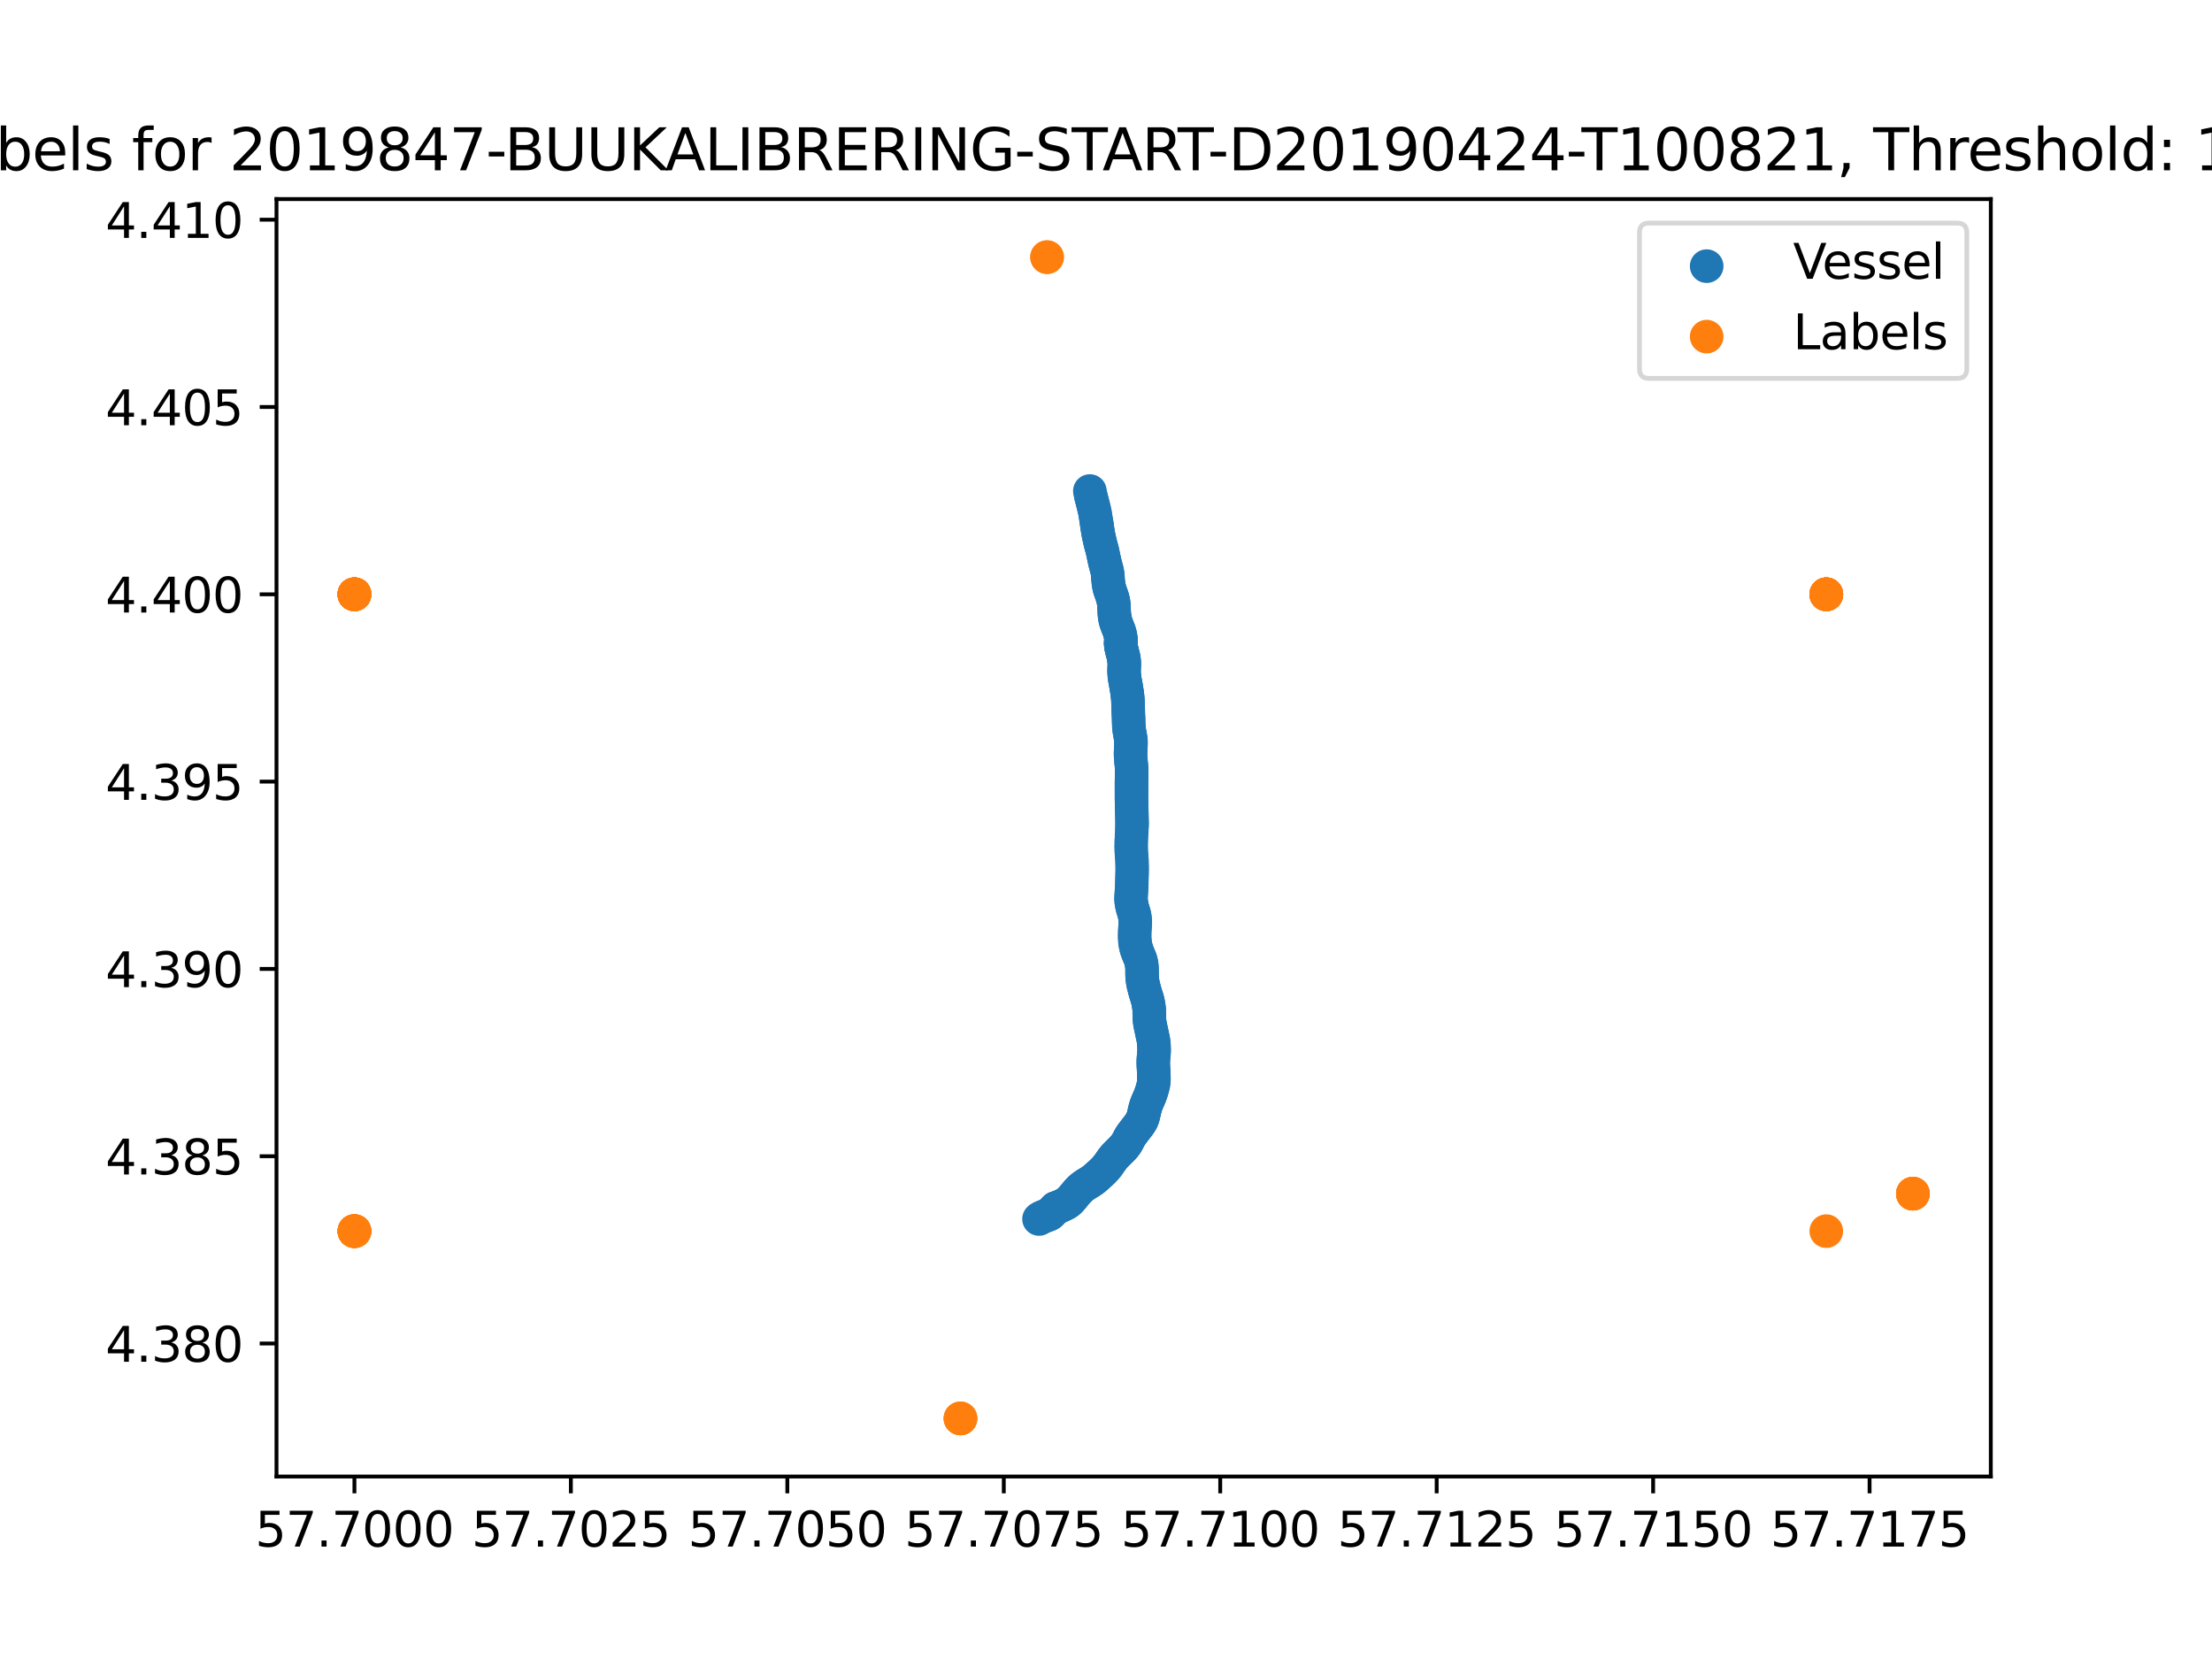 <?xml version="1.0" encoding="utf-8" standalone="no"?>
<!DOCTYPE svg PUBLIC "-//W3C//DTD SVG 1.1//EN"
  "http://www.w3.org/Graphics/SVG/1.1/DTD/svg11.dtd">
<svg xmlns:xlink="http://www.w3.org/1999/xlink" width="460.8pt" height="345.6pt" viewBox="0 0 460.8 345.6" xmlns="http://www.w3.org/2000/svg" version="1.1">
 <defs>
  <style type="text/css">*{stroke-linejoin: round; stroke-linecap: butt}</style>
 </defs>
 <g id="figure_1">
  <g id="patch_1">
   <path d="M 0 345.6 
L 460.8 345.6 
L 460.8 0 
L 0 0 
z
" style="fill: #ffffff"/>
  </g>
  <g id="axes_1">
   <g id="patch_2">
    <path d="M 57.6 307.584 
L 414.72 307.584 
L 414.72 41.472 
L 57.6 41.472 
z
" style="fill: #ffffff"/>
   </g>
   <g id="PathCollection_1">
    <defs>
     <path id="me3c73d5353" d="M 0 3 
C 0.796 3 1.559 2.684 2.121 2.121 
C 2.684 1.559 3 0.796 3 0 
C 3 -0.796 2.684 -1.559 2.121 -2.121 
C 1.559 -2.684 0.796 -3 0 -3 
C -0.796 -3 -1.559 -2.684 -2.121 -2.121 
C -2.684 -1.559 -3 -0.796 -3 0 
C -3 0.796 -2.684 1.559 -2.121 2.121 
C -1.559 2.684 -0.796 3 0 3 
z
" style="stroke: #1f77b4"/>
    </defs>
    <g clip-path="url(#p99b5efc36d)">
     <use xlink:href="#me3c73d5353" x="227.037" y="102.291" style="fill: #1f77b4; stroke: #1f77b4"/>
     <use xlink:href="#me3c73d5353" x="227.217" y="103.237" style="fill: #1f77b4; stroke: #1f77b4"/>
     <use xlink:href="#me3c73d5353" x="227.394" y="103.913" style="fill: #1f77b4; stroke: #1f77b4"/>
     <use xlink:href="#me3c73d5353" x="227.575" y="104.625" style="fill: #1f77b4; stroke: #1f77b4"/>
     <use xlink:href="#me3c73d5353" x="227.758" y="105.351" style="fill: #1f77b4; stroke: #1f77b4"/>
     <use xlink:href="#me3c73d5353" x="227.938" y="106.054" style="fill: #1f77b4; stroke: #1f77b4"/>
     <use xlink:href="#me3c73d5353" x="228.091" y="106.745" style="fill: #1f77b4; stroke: #1f77b4"/>
     <use xlink:href="#me3c73d5353" x="228.214" y="107.446" style="fill: #1f77b4; stroke: #1f77b4"/>
     <use xlink:href="#me3c73d5353" x="228.304" y="108.104" style="fill: #1f77b4; stroke: #1f77b4"/>
     <use xlink:href="#me3c73d5353" x="228.413" y="108.738" style="fill: #1f77b4; stroke: #1f77b4"/>
     <use xlink:href="#me3c73d5353" x="228.478" y="109.161" style="fill: #1f77b4; stroke: #1f77b4"/>
     <use xlink:href="#me3c73d5353" x="228.531" y="109.565" style="fill: #1f77b4; stroke: #1f77b4"/>
     <use xlink:href="#me3c73d5353" x="228.595" y="110.006" style="fill: #1f77b4; stroke: #1f77b4"/>
     <use xlink:href="#me3c73d5353" x="228.67" y="110.476" style="fill: #1f77b4; stroke: #1f77b4"/>
     <use xlink:href="#me3c73d5353" x="228.745" y="110.955" style="fill: #1f77b4; stroke: #1f77b4"/>
     <use xlink:href="#me3c73d5353" x="228.841" y="111.452" style="fill: #1f77b4; stroke: #1f77b4"/>
     <use xlink:href="#me3c73d5353" x="228.96" y="111.987" style="fill: #1f77b4; stroke: #1f77b4"/>
     <use xlink:href="#me3c73d5353" x="229.08" y="112.534" style="fill: #1f77b4; stroke: #1f77b4"/>
     <use xlink:href="#me3c73d5353" x="229.208" y="113.094" style="fill: #1f77b4; stroke: #1f77b4"/>
     <use xlink:href="#me3c73d5353" x="229.358" y="113.668" style="fill: #1f77b4; stroke: #1f77b4"/>
     <use xlink:href="#me3c73d5353" x="229.526" y="114.248" style="fill: #1f77b4; stroke: #1f77b4"/>
     <use xlink:href="#me3c73d5353" x="229.672" y="114.838" style="fill: #1f77b4; stroke: #1f77b4"/>
     <use xlink:href="#me3c73d5353" x="229.801" y="115.434" style="fill: #1f77b4; stroke: #1f77b4"/>
     <use xlink:href="#me3c73d5353" x="229.923" y="116.044" style="fill: #1f77b4; stroke: #1f77b4"/>
     <use xlink:href="#me3c73d5353" x="230.046" y="116.635" style="fill: #1f77b4; stroke: #1f77b4"/>
     <use xlink:href="#me3c73d5353" x="230.19" y="117.225" style="fill: #1f77b4; stroke: #1f77b4"/>
     <use xlink:href="#me3c73d5353" x="230.336" y="117.809" style="fill: #1f77b4; stroke: #1f77b4"/>
     <use xlink:href="#me3c73d5353" x="230.495" y="118.386" style="fill: #1f77b4; stroke: #1f77b4"/>
     <use xlink:href="#me3c73d5353" x="230.645" y="118.97" style="fill: #1f77b4; stroke: #1f77b4"/>
     <use xlink:href="#me3c73d5353" x="230.756" y="119.569" style="fill: #1f77b4; stroke: #1f77b4"/>
     <use xlink:href="#me3c73d5353" x="230.804" y="120.139" style="fill: #1f77b4; stroke: #1f77b4"/>
     <use xlink:href="#me3c73d5353" x="230.831" y="120.682" style="fill: #1f77b4; stroke: #1f77b4"/>
     <use xlink:href="#me3c73d5353" x="230.87" y="121.207" style="fill: #1f77b4; stroke: #1f77b4"/>
     <use xlink:href="#me3c73d5353" x="230.938" y="121.744" style="fill: #1f77b4; stroke: #1f77b4"/>
     <use xlink:href="#me3c73d5353" x="231.041" y="122.286" style="fill: #1f77b4; stroke: #1f77b4"/>
     <use xlink:href="#me3c73d5353" x="231.185" y="122.846" style="fill: #1f77b4; stroke: #1f77b4"/>
     <use xlink:href="#me3c73d5353" x="231.397" y="123.436" style="fill: #1f77b4; stroke: #1f77b4"/>
     <use xlink:href="#me3c73d5353" x="231.613" y="124.03" style="fill: #1f77b4; stroke: #1f77b4"/>
     <use xlink:href="#me3c73d5353" x="231.799" y="124.623" style="fill: #1f77b4; stroke: #1f77b4"/>
     <use xlink:href="#me3c73d5353" x="231.938" y="125.216" style="fill: #1f77b4; stroke: #1f77b4"/>
     <use xlink:href="#me3c73d5353" x="232.033" y="125.807" style="fill: #1f77b4; stroke: #1f77b4"/>
     <use xlink:href="#me3c73d5353" x="232.064" y="126.398" style="fill: #1f77b4; stroke: #1f77b4"/>
     <use xlink:href="#me3c73d5353" x="232.088" y="127.009" style="fill: #1f77b4; stroke: #1f77b4"/>
     <use xlink:href="#me3c73d5353" x="232.122" y="127.634" style="fill: #1f77b4; stroke: #1f77b4"/>
     <use xlink:href="#me3c73d5353" x="232.174" y="128.232" style="fill: #1f77b4; stroke: #1f77b4"/>
     <use xlink:href="#me3c73d5353" x="232.246" y="128.812" style="fill: #1f77b4; stroke: #1f77b4"/>
     <use xlink:href="#me3c73d5353" x="232.386" y="129.375" style="fill: #1f77b4; stroke: #1f77b4"/>
     <use xlink:href="#me3c73d5353" x="232.546" y="129.896" style="fill: #1f77b4; stroke: #1f77b4"/>
     <use xlink:href="#me3c73d5353" x="232.734" y="130.399" style="fill: #1f77b4; stroke: #1f77b4"/>
     <use xlink:href="#me3c73d5353" x="232.95" y="130.909" style="fill: #1f77b4; stroke: #1f77b4"/>
     <use xlink:href="#me3c73d5353" x="233.141" y="131.417" style="fill: #1f77b4; stroke: #1f77b4"/>
     <use xlink:href="#me3c73d5353" x="233.31" y="131.953" style="fill: #1f77b4; stroke: #1f77b4"/>
     <use xlink:href="#me3c73d5353" x="233.431" y="132.517" style="fill: #1f77b4; stroke: #1f77b4"/>
     <use xlink:href="#me3c73d5353" x="233.506" y="133.054" style="fill: #1f77b4; stroke: #1f77b4"/>
     <use xlink:href="#me3c73d5353" x="233.54" y="133.484" style="fill: #1f77b4; stroke: #1f77b4"/>
     <use xlink:href="#me3c73d5353" x="233.516" y="133.579" style="fill: #1f77b4; stroke: #1f77b4"/>
     <use xlink:href="#me3c73d5353" x="233.469" y="133.732" style="fill: #1f77b4; stroke: #1f77b4"/>
     <use xlink:href="#me3c73d5353" x="233.455" y="133.931" style="fill: #1f77b4; stroke: #1f77b4"/>
     <use xlink:href="#me3c73d5353" x="233.466" y="134.176" style="fill: #1f77b4; stroke: #1f77b4"/>
     <use xlink:href="#me3c73d5353" x="233.495" y="134.45" style="fill: #1f77b4; stroke: #1f77b4"/>
     <use xlink:href="#me3c73d5353" x="233.542" y="134.74" style="fill: #1f77b4; stroke: #1f77b4"/>
     <use xlink:href="#me3c73d5353" x="233.591" y="135.057" style="fill: #1f77b4; stroke: #1f77b4"/>
     <use xlink:href="#me3c73d5353" x="233.674" y="135.368" style="fill: #1f77b4; stroke: #1f77b4"/>
     <use xlink:href="#me3c73d5353" x="233.758" y="135.688" style="fill: #1f77b4; stroke: #1f77b4"/>
     <use xlink:href="#me3c73d5353" x="233.835" y="136.022" style="fill: #1f77b4; stroke: #1f77b4"/>
     <use xlink:href="#me3c73d5353" x="233.933" y="136.371" style="fill: #1f77b4; stroke: #1f77b4"/>
     <use xlink:href="#me3c73d5353" x="234.029" y="136.733" style="fill: #1f77b4; stroke: #1f77b4"/>
     <use xlink:href="#me3c73d5353" x="234.107" y="137.103" style="fill: #1f77b4; stroke: #1f77b4"/>
     <use xlink:href="#me3c73d5353" x="234.169" y="137.503" style="fill: #1f77b4; stroke: #1f77b4"/>
     <use xlink:href="#me3c73d5353" x="234.206" y="137.925" style="fill: #1f77b4; stroke: #1f77b4"/>
     <use xlink:href="#me3c73d5353" x="234.206" y="138.371" style="fill: #1f77b4; stroke: #1f77b4"/>
     <use xlink:href="#me3c73d5353" x="234.206" y="138.847" style="fill: #1f77b4; stroke: #1f77b4"/>
     <use xlink:href="#me3c73d5353" x="234.171" y="139.348" style="fill: #1f77b4; stroke: #1f77b4"/>
     <use xlink:href="#me3c73d5353" x="234.157" y="139.855" style="fill: #1f77b4; stroke: #1f77b4"/>
     <use xlink:href="#me3c73d5353" x="234.187" y="140.376" style="fill: #1f77b4; stroke: #1f77b4"/>
     <use xlink:href="#me3c73d5353" x="234.236" y="140.915" style="fill: #1f77b4; stroke: #1f77b4"/>
     <use xlink:href="#me3c73d5353" x="234.307" y="141.433" style="fill: #1f77b4; stroke: #1f77b4"/>
     <use xlink:href="#me3c73d5353" x="234.399" y="141.954" style="fill: #1f77b4; stroke: #1f77b4"/>
     <use xlink:href="#me3c73d5353" x="234.495" y="142.457" style="fill: #1f77b4; stroke: #1f77b4"/>
     <use xlink:href="#me3c73d5353" x="234.585" y="142.954" style="fill: #1f77b4; stroke: #1f77b4"/>
     <use xlink:href="#me3c73d5353" x="234.656" y="143.451" style="fill: #1f77b4; stroke: #1f77b4"/>
     <use xlink:href="#me3c73d5353" x="234.754" y="143.948" style="fill: #1f77b4; stroke: #1f77b4"/>
     <use xlink:href="#me3c73d5353" x="234.813" y="144.428" style="fill: #1f77b4; stroke: #1f77b4"/>
     <use xlink:href="#me3c73d5353" x="234.873" y="144.905" style="fill: #1f77b4; stroke: #1f77b4"/>
     <use xlink:href="#me3c73d5353" x="234.934" y="145.396" style="fill: #1f77b4; stroke: #1f77b4"/>
     <use xlink:href="#me3c73d5353" x="234.958" y="145.894" style="fill: #1f77b4; stroke: #1f77b4"/>
     <use xlink:href="#me3c73d5353" x="234.982" y="146.401" style="fill: #1f77b4; stroke: #1f77b4"/>
     <use xlink:href="#me3c73d5353" x="235.006" y="146.951" style="fill: #1f77b4; stroke: #1f77b4"/>
     <use xlink:href="#me3c73d5353" x="235.03" y="147.511" style="fill: #1f77b4; stroke: #1f77b4"/>
     <use xlink:href="#me3c73d5353" x="235.048" y="148.081" style="fill: #1f77b4; stroke: #1f77b4"/>
     <use xlink:href="#me3c73d5353" x="235.049" y="148.663" style="fill: #1f77b4; stroke: #1f77b4"/>
     <use xlink:href="#me3c73d5353" x="235.097" y="149.244" style="fill: #1f77b4; stroke: #1f77b4"/>
     <use xlink:href="#me3c73d5353" x="235.108" y="149.832" style="fill: #1f77b4; stroke: #1f77b4"/>
     <use xlink:href="#me3c73d5353" x="235.121" y="150.429" style="fill: #1f77b4; stroke: #1f77b4"/>
     <use xlink:href="#me3c73d5353" x="235.145" y="151.003" style="fill: #1f77b4; stroke: #1f77b4"/>
     <use xlink:href="#me3c73d5353" x="235.17" y="151.563" style="fill: #1f77b4; stroke: #1f77b4"/>
     <use xlink:href="#me3c73d5353" x="235.243" y="152.123" style="fill: #1f77b4; stroke: #1f77b4"/>
     <use xlink:href="#me3c73d5353" x="235.334" y="152.655" style="fill: #1f77b4; stroke: #1f77b4"/>
     <use xlink:href="#me3c73d5353" x="235.43" y="153.179" style="fill: #1f77b4; stroke: #1f77b4"/>
     <use xlink:href="#me3c73d5353" x="235.519" y="153.694" style="fill: #1f77b4; stroke: #1f77b4"/>
     <use xlink:href="#me3c73d5353" x="235.59" y="154.211" style="fill: #1f77b4; stroke: #1f77b4"/>
     <use xlink:href="#me3c73d5353" x="235.614" y="154.719" style="fill: #1f77b4; stroke: #1f77b4"/>
     <use xlink:href="#me3c73d5353" x="235.6" y="155.227" style="fill: #1f77b4; stroke: #1f77b4"/>
     <use xlink:href="#me3c73d5353" x="235.575" y="155.763" style="fill: #1f77b4; stroke: #1f77b4"/>
     <use xlink:href="#me3c73d5353" x="235.544" y="156.314" style="fill: #1f77b4; stroke: #1f77b4"/>
     <use xlink:href="#me3c73d5353" x="235.5" y="156.894" style="fill: #1f77b4; stroke: #1f77b4"/>
     <use xlink:href="#me3c73d5353" x="235.524" y="157.487" style="fill: #1f77b4; stroke: #1f77b4"/>
     <use xlink:href="#me3c73d5353" x="235.568" y="158.075" style="fill: #1f77b4; stroke: #1f77b4"/>
     <use xlink:href="#me3c73d5353" x="235.616" y="158.672" style="fill: #1f77b4; stroke: #1f77b4"/>
     <use xlink:href="#me3c73d5353" x="235.671" y="159.269" style="fill: #1f77b4; stroke: #1f77b4"/>
     <use xlink:href="#me3c73d5353" x="235.739" y="159.873" style="fill: #1f77b4; stroke: #1f77b4"/>
     <use xlink:href="#me3c73d5353" x="235.739" y="160.474" style="fill: #1f77b4; stroke: #1f77b4"/>
     <use xlink:href="#me3c73d5353" x="235.739" y="161.067" style="fill: #1f77b4; stroke: #1f77b4"/>
     <use xlink:href="#me3c73d5353" x="235.739" y="161.651" style="fill: #1f77b4; stroke: #1f77b4"/>
     <use xlink:href="#me3c73d5353" x="235.731" y="162.201" style="fill: #1f77b4; stroke: #1f77b4"/>
     <use xlink:href="#me3c73d5353" x="235.709" y="162.729" style="fill: #1f77b4; stroke: #1f77b4"/>
     <use xlink:href="#me3c73d5353" x="235.709" y="163.257" style="fill: #1f77b4; stroke: #1f77b4"/>
     <use xlink:href="#me3c73d5353" x="235.709" y="163.775" style="fill: #1f77b4; stroke: #1f77b4"/>
     <use xlink:href="#me3c73d5353" x="235.709" y="164.293" style="fill: #1f77b4; stroke: #1f77b4"/>
     <use xlink:href="#me3c73d5353" x="235.709" y="164.829" style="fill: #1f77b4; stroke: #1f77b4"/>
     <use xlink:href="#me3c73d5353" x="235.709" y="165.368" style="fill: #1f77b4; stroke: #1f77b4"/>
     <use xlink:href="#me3c73d5353" x="235.709" y="165.906" style="fill: #1f77b4; stroke: #1f77b4"/>
     <use xlink:href="#me3c73d5353" x="235.709" y="166.465" style="fill: #1f77b4; stroke: #1f77b4"/>
     <use xlink:href="#me3c73d5353" x="235.723" y="167.027" style="fill: #1f77b4; stroke: #1f77b4"/>
     <use xlink:href="#me3c73d5353" x="235.739" y="167.601" style="fill: #1f77b4; stroke: #1f77b4"/>
     <use xlink:href="#me3c73d5353" x="235.741" y="168.184" style="fill: #1f77b4; stroke: #1f77b4"/>
     <use xlink:href="#me3c73d5353" x="235.766" y="168.807" style="fill: #1f77b4; stroke: #1f77b4"/>
     <use xlink:href="#me3c73d5353" x="235.79" y="169.41" style="fill: #1f77b4; stroke: #1f77b4"/>
     <use xlink:href="#me3c73d5353" x="235.799" y="170.017" style="fill: #1f77b4; stroke: #1f77b4"/>
     <use xlink:href="#me3c73d5353" x="235.808" y="170.629" style="fill: #1f77b4; stroke: #1f77b4"/>
     <use xlink:href="#me3c73d5353" x="235.829" y="171.206" style="fill: #1f77b4; stroke: #1f77b4"/>
     <use xlink:href="#me3c73d5353" x="235.829" y="171.756" style="fill: #1f77b4; stroke: #1f77b4"/>
     <use xlink:href="#me3c73d5353" x="235.808" y="172.298" style="fill: #1f77b4; stroke: #1f77b4"/>
     <use xlink:href="#me3c73d5353" x="235.77" y="173.089" style="fill: #1f77b4; stroke: #1f77b4"/>
     <use xlink:href="#me3c73d5353" x="235.722" y="174.024" style="fill: #1f77b4; stroke: #1f77b4"/>
     <use xlink:href="#me3c73d5353" x="235.676" y="174.941" style="fill: #1f77b4; stroke: #1f77b4"/>
     <use xlink:href="#me3c73d5353" x="235.652" y="175.822" style="fill: #1f77b4; stroke: #1f77b4"/>
     <use xlink:href="#me3c73d5353" x="235.649" y="176.658" style="fill: #1f77b4; stroke: #1f77b4"/>
     <use xlink:href="#me3c73d5353" x="235.68" y="177.496" style="fill: #1f77b4; stroke: #1f77b4"/>
     <use xlink:href="#me3c73d5353" x="235.737" y="178.303" style="fill: #1f77b4; stroke: #1f77b4"/>
     <use xlink:href="#me3c73d5353" x="235.802" y="179.094" style="fill: #1f77b4; stroke: #1f77b4"/>
     <use xlink:href="#me3c73d5353" x="235.827" y="179.917" style="fill: #1f77b4; stroke: #1f77b4"/>
     <use xlink:href="#me3c73d5353" x="235.851" y="180.745" style="fill: #1f77b4; stroke: #1f77b4"/>
     <use xlink:href="#me3c73d5353" x="235.844" y="181.58" style="fill: #1f77b4; stroke: #1f77b4"/>
     <use xlink:href="#me3c73d5353" x="235.82" y="182.408" style="fill: #1f77b4; stroke: #1f77b4"/>
     <use xlink:href="#me3c73d5353" x="235.796" y="183.23" style="fill: #1f77b4; stroke: #1f77b4"/>
     <use xlink:href="#me3c73d5353" x="235.772" y="184.029" style="fill: #1f77b4; stroke: #1f77b4"/>
     <use xlink:href="#me3c73d5353" x="235.748" y="184.79" style="fill: #1f77b4; stroke: #1f77b4"/>
     <use xlink:href="#me3c73d5353" x="235.708" y="185.541" style="fill: #1f77b4; stroke: #1f77b4"/>
     <use xlink:href="#me3c73d5353" x="235.66" y="186.25" style="fill: #1f77b4; stroke: #1f77b4"/>
     <use xlink:href="#me3c73d5353" x="235.619" y="186.926" style="fill: #1f77b4; stroke: #1f77b4"/>
     <use xlink:href="#me3c73d5353" x="235.619" y="187.571" style="fill: #1f77b4; stroke: #1f77b4"/>
     <use xlink:href="#me3c73d5353" x="235.706" y="188.184" style="fill: #1f77b4; stroke: #1f77b4"/>
     <use xlink:href="#me3c73d5353" x="235.818" y="188.782" style="fill: #1f77b4; stroke: #1f77b4"/>
     <use xlink:href="#me3c73d5353" x="235.97" y="189.375" style="fill: #1f77b4; stroke: #1f77b4"/>
     <use xlink:href="#me3c73d5353" x="236.158" y="189.947" style="fill: #1f77b4; stroke: #1f77b4"/>
     <use xlink:href="#me3c73d5353" x="236.326" y="190.528" style="fill: #1f77b4; stroke: #1f77b4"/>
     <use xlink:href="#me3c73d5353" x="236.43" y="191.129" style="fill: #1f77b4; stroke: #1f77b4"/>
     <use xlink:href="#me3c73d5353" x="236.493" y="191.741" style="fill: #1f77b4; stroke: #1f77b4"/>
     <use xlink:href="#me3c73d5353" x="236.5" y="192.376" style="fill: #1f77b4; stroke: #1f77b4"/>
     <use xlink:href="#me3c73d5353" x="236.453" y="193.032" style="fill: #1f77b4; stroke: #1f77b4"/>
     <use xlink:href="#me3c73d5353" x="236.404" y="193.72" style="fill: #1f77b4; stroke: #1f77b4"/>
     <use xlink:href="#me3c73d5353" x="236.378" y="194.393" style="fill: #1f77b4; stroke: #1f77b4"/>
     <use xlink:href="#me3c73d5353" x="236.37" y="195.059" style="fill: #1f77b4; stroke: #1f77b4"/>
     <use xlink:href="#me3c73d5353" x="236.392" y="195.736" style="fill: #1f77b4; stroke: #1f77b4"/>
     <use xlink:href="#me3c73d5353" x="236.453" y="196.396" style="fill: #1f77b4; stroke: #1f77b4"/>
     <use xlink:href="#me3c73d5353" x="236.573" y="197.038" style="fill: #1f77b4; stroke: #1f77b4"/>
     <use xlink:href="#me3c73d5353" x="236.718" y="197.654" style="fill: #1f77b4; stroke: #1f77b4"/>
     <use xlink:href="#me3c73d5353" x="236.912" y="198.219" style="fill: #1f77b4; stroke: #1f77b4"/>
     <use xlink:href="#me3c73d5353" x="237.127" y="198.754" style="fill: #1f77b4; stroke: #1f77b4"/>
     <use xlink:href="#me3c73d5353" x="237.343" y="199.271" style="fill: #1f77b4; stroke: #1f77b4"/>
     <use xlink:href="#me3c73d5353" x="237.563" y="199.788" style="fill: #1f77b4; stroke: #1f77b4"/>
     <use xlink:href="#me3c73d5353" x="237.71" y="200.306" style="fill: #1f77b4; stroke: #1f77b4"/>
     <use xlink:href="#me3c73d5353" x="237.82" y="200.824" style="fill: #1f77b4; stroke: #1f77b4"/>
     <use xlink:href="#me3c73d5353" x="237.885" y="201.362" style="fill: #1f77b4; stroke: #1f77b4"/>
     <use xlink:href="#me3c73d5353" x="237.904" y="201.908" style="fill: #1f77b4; stroke: #1f77b4"/>
     <use xlink:href="#me3c73d5353" x="237.904" y="202.478" style="fill: #1f77b4; stroke: #1f77b4"/>
     <use xlink:href="#me3c73d5353" x="237.904" y="203.079" style="fill: #1f77b4; stroke: #1f77b4"/>
     <use xlink:href="#me3c73d5353" x="237.938" y="203.693" style="fill: #1f77b4; stroke: #1f77b4"/>
     <use xlink:href="#me3c73d5353" x="238.008" y="204.333" style="fill: #1f77b4; stroke: #1f77b4"/>
     <use xlink:href="#me3c73d5353" x="238.122" y="205.007" style="fill: #1f77b4; stroke: #1f77b4"/>
     <use xlink:href="#me3c73d5353" x="238.29" y="205.66" style="fill: #1f77b4; stroke: #1f77b4"/>
     <use xlink:href="#me3c73d5353" x="238.457" y="206.303" style="fill: #1f77b4; stroke: #1f77b4"/>
     <use xlink:href="#me3c73d5353" x="238.628" y="206.92" style="fill: #1f77b4; stroke: #1f77b4"/>
     <use xlink:href="#me3c73d5353" x="238.807" y="207.491" style="fill: #1f77b4; stroke: #1f77b4"/>
     <use xlink:href="#me3c73d5353" x="238.988" y="208.038" style="fill: #1f77b4; stroke: #1f77b4"/>
     <use xlink:href="#me3c73d5353" x="239.132" y="208.577" style="fill: #1f77b4; stroke: #1f77b4"/>
     <use xlink:href="#me3c73d5353" x="239.231" y="209.116" style="fill: #1f77b4; stroke: #1f77b4"/>
     <use xlink:href="#me3c73d5353" x="239.327" y="209.637" style="fill: #1f77b4; stroke: #1f77b4"/>
     <use xlink:href="#me3c73d5353" x="239.389" y="210.16" style="fill: #1f77b4; stroke: #1f77b4"/>
     <use xlink:href="#me3c73d5353" x="239.407" y="210.668" style="fill: #1f77b4; stroke: #1f77b4"/>
     <use xlink:href="#me3c73d5353" x="239.407" y="211.176" style="fill: #1f77b4; stroke: #1f77b4"/>
     <use xlink:href="#me3c73d5353" x="239.431" y="211.694" style="fill: #1f77b4; stroke: #1f77b4"/>
     <use xlink:href="#me3c73d5353" x="239.437" y="212.233" style="fill: #1f77b4; stroke: #1f77b4"/>
     <use xlink:href="#me3c73d5353" x="239.485" y="212.803" style="fill: #1f77b4; stroke: #1f77b4"/>
     <use xlink:href="#me3c73d5353" x="239.586" y="213.399" style="fill: #1f77b4; stroke: #1f77b4"/>
     <use xlink:href="#me3c73d5353" x="239.709" y="214.023" style="fill: #1f77b4; stroke: #1f77b4"/>
     <use xlink:href="#me3c73d5353" x="239.853" y="214.655" style="fill: #1f77b4; stroke: #1f77b4"/>
     <use xlink:href="#me3c73d5353" x="239.978" y="215.272" style="fill: #1f77b4; stroke: #1f77b4"/>
     <use xlink:href="#me3c73d5353" x="240.113" y="215.889" style="fill: #1f77b4; stroke: #1f77b4"/>
     <use xlink:href="#me3c73d5353" x="240.244" y="216.488" style="fill: #1f77b4; stroke: #1f77b4"/>
     <use xlink:href="#me3c73d5353" x="240.339" y="217.078" style="fill: #1f77b4; stroke: #1f77b4"/>
     <use xlink:href="#me3c73d5353" x="240.388" y="217.649" style="fill: #1f77b4; stroke: #1f77b4"/>
     <use xlink:href="#me3c73d5353" x="240.417" y="218.2" style="fill: #1f77b4; stroke: #1f77b4"/>
     <use xlink:href="#me3c73d5353" x="240.429" y="218.739" style="fill: #1f77b4; stroke: #1f77b4"/>
     <use xlink:href="#me3c73d5353" x="240.415" y="219.272" style="fill: #1f77b4; stroke: #1f77b4"/>
     <use xlink:href="#me3c73d5353" x="240.366" y="219.78" style="fill: #1f77b4; stroke: #1f77b4"/>
     <use xlink:href="#me3c73d5353" x="240.294" y="220.278" style="fill: #1f77b4; stroke: #1f77b4"/>
     <use xlink:href="#me3c73d5353" x="240.259" y="220.793" style="fill: #1f77b4; stroke: #1f77b4"/>
     <use xlink:href="#me3c73d5353" x="240.248" y="221.312" style="fill: #1f77b4; stroke: #1f77b4"/>
     <use xlink:href="#me3c73d5353" x="240.255" y="221.847" style="fill: #1f77b4; stroke: #1f77b4"/>
     <use xlink:href="#me3c73d5353" x="240.281" y="222.408" style="fill: #1f77b4; stroke: #1f77b4"/>
     <use xlink:href="#me3c73d5353" x="240.329" y="222.988" style="fill: #1f77b4; stroke: #1f77b4"/>
     <use xlink:href="#me3c73d5353" x="240.357" y="223.585" style="fill: #1f77b4; stroke: #1f77b4"/>
     <use xlink:href="#me3c73d5353" x="240.382" y="224.204" style="fill: #1f77b4; stroke: #1f77b4"/>
     <use xlink:href="#me3c73d5353" x="240.391" y="224.806" style="fill: #1f77b4; stroke: #1f77b4"/>
     <use xlink:href="#me3c73d5353" x="240.364" y="225.386" style="fill: #1f77b4; stroke: #1f77b4"/>
     <use xlink:href="#me3c73d5353" x="240.266" y="225.979" style="fill: #1f77b4; stroke: #1f77b4"/>
     <use xlink:href="#me3c73d5353" x="240.131" y="226.542" style="fill: #1f77b4; stroke: #1f77b4"/>
     <use xlink:href="#me3c73d5353" x="239.974" y="227.096" style="fill: #1f77b4; stroke: #1f77b4"/>
     <use xlink:href="#me3c73d5353" x="239.795" y="227.652" style="fill: #1f77b4; stroke: #1f77b4"/>
     <use xlink:href="#me3c73d5353" x="239.604" y="228.188" style="fill: #1f77b4; stroke: #1f77b4"/>
     <use xlink:href="#me3c73d5353" x="239.412" y="228.675" style="fill: #1f77b4; stroke: #1f77b4"/>
     <use xlink:href="#me3c73d5353" x="239.201" y="229.137" style="fill: #1f77b4; stroke: #1f77b4"/>
     <use xlink:href="#me3c73d5353" x="238.995" y="229.596" style="fill: #1f77b4; stroke: #1f77b4"/>
     <use xlink:href="#me3c73d5353" x="238.811" y="230.055" style="fill: #1f77b4; stroke: #1f77b4"/>
     <use xlink:href="#me3c73d5353" x="238.645" y="230.545" style="fill: #1f77b4; stroke: #1f77b4"/>
     <use xlink:href="#me3c73d5353" x="238.498" y="231.084" style="fill: #1f77b4; stroke: #1f77b4"/>
     <use xlink:href="#me3c73d5353" x="238.375" y="231.63" style="fill: #1f77b4; stroke: #1f77b4"/>
     <use xlink:href="#me3c73d5353" x="238.255" y="232.173" style="fill: #1f77b4; stroke: #1f77b4"/>
     <use xlink:href="#me3c73d5353" x="238.116" y="232.716" style="fill: #1f77b4; stroke: #1f77b4"/>
     <use xlink:href="#me3c73d5353" x="237.94" y="233.232" style="fill: #1f77b4; stroke: #1f77b4"/>
     <use xlink:href="#me3c73d5353" x="237.677" y="233.729" style="fill: #1f77b4; stroke: #1f77b4"/>
     <use xlink:href="#me3c73d5353" x="237.346" y="234.228" style="fill: #1f77b4; stroke: #1f77b4"/>
     <use xlink:href="#me3c73d5353" x="236.982" y="234.709" style="fill: #1f77b4; stroke: #1f77b4"/>
     <use xlink:href="#me3c73d5353" x="236.607" y="235.182" style="fill: #1f77b4; stroke: #1f77b4"/>
     <use xlink:href="#me3c73d5353" x="236.241" y="235.658" style="fill: #1f77b4; stroke: #1f77b4"/>
     <use xlink:href="#me3c73d5353" x="235.882" y="236.135" style="fill: #1f77b4; stroke: #1f77b4"/>
     <use xlink:href="#me3c73d5353" x="235.543" y="236.603" style="fill: #1f77b4; stroke: #1f77b4"/>
     <use xlink:href="#me3c73d5353" x="235.265" y="237.076" style="fill: #1f77b4; stroke: #1f77b4"/>
     <use xlink:href="#me3c73d5353" x="235.029" y="237.547" style="fill: #1f77b4; stroke: #1f77b4"/>
     <use xlink:href="#me3c73d5353" x="234.809" y="237.98" style="fill: #1f77b4; stroke: #1f77b4"/>
     <use xlink:href="#me3c73d5353" x="234.545" y="238.394" style="fill: #1f77b4; stroke: #1f77b4"/>
     <use xlink:href="#me3c73d5353" x="234.234" y="238.799" style="fill: #1f77b4; stroke: #1f77b4"/>
     <use xlink:href="#me3c73d5353" x="233.879" y="239.199" style="fill: #1f77b4; stroke: #1f77b4"/>
     <use xlink:href="#me3c73d5353" x="233.478" y="239.607" style="fill: #1f77b4; stroke: #1f77b4"/>
     <use xlink:href="#me3c73d5353" x="233.038" y="240.031" style="fill: #1f77b4; stroke: #1f77b4"/>
     <use xlink:href="#me3c73d5353" x="232.607" y="240.456" style="fill: #1f77b4; stroke: #1f77b4"/>
     <use xlink:href="#me3c73d5353" x="232.197" y="240.881" style="fill: #1f77b4; stroke: #1f77b4"/>
     <use xlink:href="#me3c73d5353" x="231.827" y="241.328" style="fill: #1f77b4; stroke: #1f77b4"/>
     <use xlink:href="#me3c73d5353" x="231.501" y="241.777" style="fill: #1f77b4; stroke: #1f77b4"/>
     <use xlink:href="#me3c73d5353" x="231.187" y="242.236" style="fill: #1f77b4; stroke: #1f77b4"/>
     <use xlink:href="#me3c73d5353" x="230.845" y="242.722" style="fill: #1f77b4; stroke: #1f77b4"/>
     <use xlink:href="#me3c73d5353" x="230.488" y="243.18" style="fill: #1f77b4; stroke: #1f77b4"/>
     <use xlink:href="#me3c73d5353" x="230.098" y="243.617" style="fill: #1f77b4; stroke: #1f77b4"/>
     <use xlink:href="#me3c73d5353" x="229.691" y="244.026" style="fill: #1f77b4; stroke: #1f77b4"/>
     <use xlink:href="#me3c73d5353" x="229.276" y="244.415" style="fill: #1f77b4; stroke: #1f77b4"/>
     <use xlink:href="#me3c73d5353" x="228.869" y="244.788" style="fill: #1f77b4; stroke: #1f77b4"/>
     <use xlink:href="#me3c73d5353" x="228.461" y="245.152" style="fill: #1f77b4; stroke: #1f77b4"/>
     <use xlink:href="#me3c73d5353" x="228.062" y="245.502" style="fill: #1f77b4; stroke: #1f77b4"/>
     <use xlink:href="#me3c73d5353" x="227.659" y="245.821" style="fill: #1f77b4; stroke: #1f77b4"/>
     <use xlink:href="#me3c73d5353" x="227.221" y="246.121" style="fill: #1f77b4; stroke: #1f77b4"/>
     <use xlink:href="#me3c73d5353" x="226.732" y="246.428" style="fill: #1f77b4; stroke: #1f77b4"/>
     <use xlink:href="#me3c73d5353" x="226.209" y="246.738" style="fill: #1f77b4; stroke: #1f77b4"/>
     <use xlink:href="#me3c73d5353" x="225.698" y="247.083" style="fill: #1f77b4; stroke: #1f77b4"/>
     <use xlink:href="#me3c73d5353" x="225.214" y="247.467" style="fill: #1f77b4; stroke: #1f77b4"/>
     <use xlink:href="#me3c73d5353" x="224.759" y="247.896" style="fill: #1f77b4; stroke: #1f77b4"/>
     <use xlink:href="#me3c73d5353" x="224.351" y="248.352" style="fill: #1f77b4; stroke: #1f77b4"/>
     <use xlink:href="#me3c73d5353" x="223.966" y="248.808" style="fill: #1f77b4; stroke: #1f77b4"/>
     <use xlink:href="#me3c73d5353" x="223.592" y="249.273" style="fill: #1f77b4; stroke: #1f77b4"/>
     <use xlink:href="#me3c73d5353" x="223.232" y="249.707" style="fill: #1f77b4; stroke: #1f77b4"/>
     <use xlink:href="#me3c73d5353" x="222.873" y="250.097" style="fill: #1f77b4; stroke: #1f77b4"/>
     <use xlink:href="#me3c73d5353" x="222.506" y="250.425" style="fill: #1f77b4; stroke: #1f77b4"/>
     <use xlink:href="#me3c73d5353" x="222.103" y="250.698" style="fill: #1f77b4; stroke: #1f77b4"/>
     <use xlink:href="#me3c73d5353" x="221.614" y="250.946" style="fill: #1f77b4; stroke: #1f77b4"/>
     <use xlink:href="#me3c73d5353" x="221.066" y="251.199" style="fill: #1f77b4; stroke: #1f77b4"/>
     <use xlink:href="#me3c73d5353" x="220.528" y="251.448" style="fill: #1f77b4; stroke: #1f77b4"/>
     <use xlink:href="#me3c73d5353" x="220.049" y="251.655" style="fill: #1f77b4; stroke: #1f77b4"/>
     <use xlink:href="#me3c73d5353" x="219.95" y="251.64" style="fill: #1f77b4; stroke: #1f77b4"/>
     <use xlink:href="#me3c73d5353" x="219.894" y="251.674" style="fill: #1f77b4; stroke: #1f77b4"/>
     <use xlink:href="#me3c73d5353" x="219.803" y="251.773" style="fill: #1f77b4; stroke: #1f77b4"/>
     <use xlink:href="#me3c73d5353" x="219.651" y="251.929" style="fill: #1f77b4; stroke: #1f77b4"/>
     <use xlink:href="#me3c73d5353" x="219.455" y="252.141" style="fill: #1f77b4; stroke: #1f77b4"/>
     <use xlink:href="#me3c73d5353" x="219.241" y="252.378" style="fill: #1f77b4; stroke: #1f77b4"/>
     <use xlink:href="#me3c73d5353" x="219.042" y="252.594" style="fill: #1f77b4; stroke: #1f77b4"/>
     <use xlink:href="#me3c73d5353" x="218.847" y="252.791" style="fill: #1f77b4; stroke: #1f77b4"/>
     <use xlink:href="#me3c73d5353" x="218.635" y="252.957" style="fill: #1f77b4; stroke: #1f77b4"/>
     <use xlink:href="#me3c73d5353" x="218.348" y="253.081" style="fill: #1f77b4; stroke: #1f77b4"/>
     <use xlink:href="#me3c73d5353" x="218.008" y="253.208" style="fill: #1f77b4; stroke: #1f77b4"/>
     <use xlink:href="#me3c73d5353" x="217.621" y="253.347" style="fill: #1f77b4; stroke: #1f77b4"/>
     <use xlink:href="#me3c73d5353" x="217.214" y="253.507" style="fill: #1f77b4; stroke: #1f77b4"/>
     <use xlink:href="#me3c73d5353" x="216.81" y="253.7" style="fill: #1f77b4; stroke: #1f77b4"/>
     <use xlink:href="#me3c73d5353" x="216.45" y="253.939" style="fill: #1f77b4; stroke: #1f77b4"/>
    </g>
   </g>
   <g id="PathCollection_2">
    <defs>
     <path id="mceda308162" d="M 0 3 
C 0.796 3 1.559 2.684 2.121 2.121 
C 2.684 1.559 3 0.796 3 0 
C 3 -0.796 2.684 -1.559 2.121 -2.121 
C 1.559 -2.684 0.796 -3 0 -3 
C -0.796 -3 -1.559 -2.684 -2.121 -2.121 
C -2.684 -1.559 -3 -0.796 -3 0 
C -3 0.796 -2.684 1.559 -2.121 2.121 
C -1.559 2.684 -0.796 3 0 3 
z
" style="stroke: #ff7f0e"/>
    </defs>
    <g clip-path="url(#p99b5efc36d)">
     <use xlink:href="#mceda308162" x="73.833" y="256.469" style="fill: #ff7f0e; stroke: #ff7f0e"/>
     <use xlink:href="#mceda308162" x="73.833" y="256.469" style="fill: #ff7f0e; stroke: #ff7f0e"/>
     <use xlink:href="#mceda308162" x="380.451" y="123.803" style="fill: #ff7f0e; stroke: #ff7f0e"/>
     <use xlink:href="#mceda308162" x="380.451" y="123.803" style="fill: #ff7f0e; stroke: #ff7f0e"/>
     <use xlink:href="#mceda308162" x="380.451" y="123.803" style="fill: #ff7f0e; stroke: #ff7f0e"/>
     <use xlink:href="#mceda308162" x="380.451" y="123.803" style="fill: #ff7f0e; stroke: #ff7f0e"/>
     <use xlink:href="#mceda308162" x="380.451" y="123.803" style="fill: #ff7f0e; stroke: #ff7f0e"/>
     <use xlink:href="#mceda308162" x="380.451" y="123.803" style="fill: #ff7f0e; stroke: #ff7f0e"/>
     <use xlink:href="#mceda308162" x="380.451" y="123.803" style="fill: #ff7f0e; stroke: #ff7f0e"/>
     <use xlink:href="#mceda308162" x="380.451" y="123.803" style="fill: #ff7f0e; stroke: #ff7f0e"/>
     <use xlink:href="#mceda308162" x="380.451" y="123.803" style="fill: #ff7f0e; stroke: #ff7f0e"/>
     <use xlink:href="#mceda308162" x="73.833" y="256.469" style="fill: #ff7f0e; stroke: #ff7f0e"/>
     <use xlink:href="#mceda308162" x="73.833" y="256.469" style="fill: #ff7f0e; stroke: #ff7f0e"/>
     <use xlink:href="#mceda308162" x="73.833" y="256.469" style="fill: #ff7f0e; stroke: #ff7f0e"/>
     <use xlink:href="#mceda308162" x="73.833" y="256.469" style="fill: #ff7f0e; stroke: #ff7f0e"/>
     <use xlink:href="#mceda308162" x="73.833" y="256.469" style="fill: #ff7f0e; stroke: #ff7f0e"/>
     <use xlink:href="#mceda308162" x="73.833" y="123.803" style="fill: #ff7f0e; stroke: #ff7f0e"/>
     <use xlink:href="#mceda308162" x="73.833" y="123.803" style="fill: #ff7f0e; stroke: #ff7f0e"/>
     <use xlink:href="#mceda308162" x="73.833" y="123.803" style="fill: #ff7f0e; stroke: #ff7f0e"/>
     <use xlink:href="#mceda308162" x="73.833" y="123.803" style="fill: #ff7f0e; stroke: #ff7f0e"/>
     <use xlink:href="#mceda308162" x="73.833" y="123.803" style="fill: #ff7f0e; stroke: #ff7f0e"/>
     <use xlink:href="#mceda308162" x="73.833" y="123.803" style="fill: #ff7f0e; stroke: #ff7f0e"/>
     <use xlink:href="#mceda308162" x="73.833" y="123.803" style="fill: #ff7f0e; stroke: #ff7f0e"/>
     <use xlink:href="#mceda308162" x="73.833" y="123.803" style="fill: #ff7f0e; stroke: #ff7f0e"/>
     <use xlink:href="#mceda308162" x="218.124" y="53.568" style="fill: #ff7f0e; stroke: #ff7f0e"/>
     <use xlink:href="#mceda308162" x="218.124" y="53.568" style="fill: #ff7f0e; stroke: #ff7f0e"/>
     <use xlink:href="#mceda308162" x="73.833" y="123.803" style="fill: #ff7f0e; stroke: #ff7f0e"/>
     <use xlink:href="#mceda308162" x="73.833" y="123.803" style="fill: #ff7f0e; stroke: #ff7f0e"/>
     <use xlink:href="#mceda308162" x="73.833" y="123.803" style="fill: #ff7f0e; stroke: #ff7f0e"/>
     <use xlink:href="#mceda308162" x="380.451" y="256.469" style="fill: #ff7f0e; stroke: #ff7f0e"/>
     <use xlink:href="#mceda308162" x="200.087" y="295.488" style="fill: #ff7f0e; stroke: #ff7f0e"/>
     <use xlink:href="#mceda308162" x="200.087" y="295.488" style="fill: #ff7f0e; stroke: #ff7f0e"/>
     <use xlink:href="#mceda308162" x="200.087" y="295.488" style="fill: #ff7f0e; stroke: #ff7f0e"/>
     <use xlink:href="#mceda308162" x="73.833" y="123.803" style="fill: #ff7f0e; stroke: #ff7f0e"/>
     <use xlink:href="#mceda308162" x="73.833" y="123.803" style="fill: #ff7f0e; stroke: #ff7f0e"/>
     <use xlink:href="#mceda308162" x="73.833" y="123.803" style="fill: #ff7f0e; stroke: #ff7f0e"/>
     <use xlink:href="#mceda308162" x="73.833" y="123.803" style="fill: #ff7f0e; stroke: #ff7f0e"/>
     <use xlink:href="#mceda308162" x="398.487" y="248.665" style="fill: #ff7f0e; stroke: #ff7f0e"/>
     <use xlink:href="#mceda308162" x="398.487" y="248.665" style="fill: #ff7f0e; stroke: #ff7f0e"/>
     <use xlink:href="#mceda308162" x="398.487" y="248.665" style="fill: #ff7f0e; stroke: #ff7f0e"/>
     <use xlink:href="#mceda308162" x="398.487" y="248.665" style="fill: #ff7f0e; stroke: #ff7f0e"/>
     <use xlink:href="#mceda308162" x="398.487" y="248.665" style="fill: #ff7f0e; stroke: #ff7f0e"/>
    </g>
   </g>
   <g id="matplotlib.axis_1">
    <g id="xtick_1">
     <g id="line2d_1">
      <defs>
       <path id="m9fc68cb447" d="M 0 0 
L 0 3.5 
" style="stroke: #000000; stroke-width: 0.8"/>
      </defs>
      <g>
       <use xlink:href="#m9fc68cb447" x="73.833" y="307.584" style="stroke: #000000; stroke-width: 0.8"/>
      </g>
     </g>
     <g id="text_1">
      <!-- 57.7000 -->
      <g transform="translate(53.156 322.182) scale(0.1 -0.1)">
       <defs>
        <path id="DejaVuSans-35" d="M 691 4666 
L 3169 4666 
L 3169 4134 
L 1269 4134 
L 1269 2991 
Q 1406 3038 1543 3061 
Q 1681 3084 1819 3084 
Q 2600 3084 3056 2656 
Q 3513 2228 3513 1497 
Q 3513 744 3044 326 
Q 2575 -91 1722 -91 
Q 1428 -91 1123 -41 
Q 819 9 494 109 
L 494 744 
Q 775 591 1075 516 
Q 1375 441 1709 441 
Q 2250 441 2565 725 
Q 2881 1009 2881 1497 
Q 2881 1984 2565 2268 
Q 2250 2553 1709 2553 
Q 1456 2553 1204 2497 
Q 953 2441 691 2322 
L 691 4666 
z
" transform="scale(0.016)"/>
        <path id="DejaVuSans-37" d="M 525 4666 
L 3525 4666 
L 3525 4397 
L 1831 0 
L 1172 0 
L 2766 4134 
L 525 4134 
L 525 4666 
z
" transform="scale(0.016)"/>
        <path id="DejaVuSans-2e" d="M 684 794 
L 1344 794 
L 1344 0 
L 684 0 
L 684 794 
z
" transform="scale(0.016)"/>
        <path id="DejaVuSans-30" d="M 2034 4250 
Q 1547 4250 1301 3770 
Q 1056 3291 1056 2328 
Q 1056 1369 1301 889 
Q 1547 409 2034 409 
Q 2525 409 2770 889 
Q 3016 1369 3016 2328 
Q 3016 3291 2770 3770 
Q 2525 4250 2034 4250 
z
M 2034 4750 
Q 2819 4750 3233 4129 
Q 3647 3509 3647 2328 
Q 3647 1150 3233 529 
Q 2819 -91 2034 -91 
Q 1250 -91 836 529 
Q 422 1150 422 2328 
Q 422 3509 836 4129 
Q 1250 4750 2034 4750 
z
" transform="scale(0.016)"/>
       </defs>
       <use xlink:href="#DejaVuSans-35"/>
       <use xlink:href="#DejaVuSans-37" x="63.623"/>
       <use xlink:href="#DejaVuSans-2e" x="127.246"/>
       <use xlink:href="#DejaVuSans-37" x="159.033"/>
       <use xlink:href="#DejaVuSans-30" x="222.656"/>
       <use xlink:href="#DejaVuSans-30" x="286.279"/>
       <use xlink:href="#DejaVuSans-30" x="349.902"/>
      </g>
     </g>
    </g>
    <g id="xtick_2">
     <g id="line2d_2">
      <g>
       <use xlink:href="#m9fc68cb447" x="118.924" y="307.584" style="stroke: #000000; stroke-width: 0.8"/>
      </g>
     </g>
     <g id="text_2">
      <!-- 57.7025 -->
      <g transform="translate(98.247 322.182) scale(0.1 -0.1)">
       <defs>
        <path id="DejaVuSans-32" d="M 1228 531 
L 3431 531 
L 3431 0 
L 469 0 
L 469 531 
Q 828 903 1448 1529 
Q 2069 2156 2228 2338 
Q 2531 2678 2651 2914 
Q 2772 3150 2772 3378 
Q 2772 3750 2511 3984 
Q 2250 4219 1831 4219 
Q 1534 4219 1204 4116 
Q 875 4013 500 3803 
L 500 4441 
Q 881 4594 1212 4672 
Q 1544 4750 1819 4750 
Q 2544 4750 2975 4387 
Q 3406 4025 3406 3419 
Q 3406 3131 3298 2873 
Q 3191 2616 2906 2266 
Q 2828 2175 2409 1742 
Q 1991 1309 1228 531 
z
" transform="scale(0.016)"/>
       </defs>
       <use xlink:href="#DejaVuSans-35"/>
       <use xlink:href="#DejaVuSans-37" x="63.623"/>
       <use xlink:href="#DejaVuSans-2e" x="127.246"/>
       <use xlink:href="#DejaVuSans-37" x="159.033"/>
       <use xlink:href="#DejaVuSans-30" x="222.656"/>
       <use xlink:href="#DejaVuSans-32" x="286.279"/>
       <use xlink:href="#DejaVuSans-35" x="349.902"/>
      </g>
     </g>
    </g>
    <g id="xtick_3">
     <g id="line2d_3">
      <g>
       <use xlink:href="#m9fc68cb447" x="164.015" y="307.584" style="stroke: #000000; stroke-width: 0.8"/>
      </g>
     </g>
     <g id="text_3">
      <!-- 57.7050 -->
      <g transform="translate(143.338 322.182) scale(0.1 -0.1)">
       <use xlink:href="#DejaVuSans-35"/>
       <use xlink:href="#DejaVuSans-37" x="63.623"/>
       <use xlink:href="#DejaVuSans-2e" x="127.246"/>
       <use xlink:href="#DejaVuSans-37" x="159.033"/>
       <use xlink:href="#DejaVuSans-30" x="222.656"/>
       <use xlink:href="#DejaVuSans-35" x="286.279"/>
       <use xlink:href="#DejaVuSans-30" x="349.902"/>
      </g>
     </g>
    </g>
    <g id="xtick_4">
     <g id="line2d_4">
      <g>
       <use xlink:href="#m9fc68cb447" x="209.105" y="307.584" style="stroke: #000000; stroke-width: 0.8"/>
      </g>
     </g>
     <g id="text_4">
      <!-- 57.7075 -->
      <g transform="translate(188.429 322.182) scale(0.1 -0.1)">
       <use xlink:href="#DejaVuSans-35"/>
       <use xlink:href="#DejaVuSans-37" x="63.623"/>
       <use xlink:href="#DejaVuSans-2e" x="127.246"/>
       <use xlink:href="#DejaVuSans-37" x="159.033"/>
       <use xlink:href="#DejaVuSans-30" x="222.656"/>
       <use xlink:href="#DejaVuSans-37" x="286.279"/>
       <use xlink:href="#DejaVuSans-35" x="349.902"/>
      </g>
     </g>
    </g>
    <g id="xtick_5">
     <g id="line2d_5">
      <g>
       <use xlink:href="#m9fc68cb447" x="254.196" y="307.584" style="stroke: #000000; stroke-width: 0.8"/>
      </g>
     </g>
     <g id="text_5">
      <!-- 57.7100 -->
      <g transform="translate(233.52 322.182) scale(0.1 -0.1)">
       <defs>
        <path id="DejaVuSans-31" d="M 794 531 
L 1825 531 
L 1825 4091 
L 703 3866 
L 703 4441 
L 1819 4666 
L 2450 4666 
L 2450 531 
L 3481 531 
L 3481 0 
L 794 0 
L 794 531 
z
" transform="scale(0.016)"/>
       </defs>
       <use xlink:href="#DejaVuSans-35"/>
       <use xlink:href="#DejaVuSans-37" x="63.623"/>
       <use xlink:href="#DejaVuSans-2e" x="127.246"/>
       <use xlink:href="#DejaVuSans-37" x="159.033"/>
       <use xlink:href="#DejaVuSans-31" x="222.656"/>
       <use xlink:href="#DejaVuSans-30" x="286.279"/>
       <use xlink:href="#DejaVuSans-30" x="349.902"/>
      </g>
     </g>
    </g>
    <g id="xtick_6">
     <g id="line2d_6">
      <g>
       <use xlink:href="#m9fc68cb447" x="299.287" y="307.584" style="stroke: #000000; stroke-width: 0.8"/>
      </g>
     </g>
     <g id="text_6">
      <!-- 57.7125 -->
      <g transform="translate(278.611 322.182) scale(0.1 -0.1)">
       <use xlink:href="#DejaVuSans-35"/>
       <use xlink:href="#DejaVuSans-37" x="63.623"/>
       <use xlink:href="#DejaVuSans-2e" x="127.246"/>
       <use xlink:href="#DejaVuSans-37" x="159.033"/>
       <use xlink:href="#DejaVuSans-31" x="222.656"/>
       <use xlink:href="#DejaVuSans-32" x="286.279"/>
       <use xlink:href="#DejaVuSans-35" x="349.902"/>
      </g>
     </g>
    </g>
    <g id="xtick_7">
     <g id="line2d_7">
      <g>
       <use xlink:href="#m9fc68cb447" x="344.378" y="307.584" style="stroke: #000000; stroke-width: 0.8"/>
      </g>
     </g>
     <g id="text_7">
      <!-- 57.7150 -->
      <g transform="translate(323.702 322.182) scale(0.1 -0.1)">
       <use xlink:href="#DejaVuSans-35"/>
       <use xlink:href="#DejaVuSans-37" x="63.623"/>
       <use xlink:href="#DejaVuSans-2e" x="127.246"/>
       <use xlink:href="#DejaVuSans-37" x="159.033"/>
       <use xlink:href="#DejaVuSans-31" x="222.656"/>
       <use xlink:href="#DejaVuSans-35" x="286.279"/>
       <use xlink:href="#DejaVuSans-30" x="349.902"/>
      </g>
     </g>
    </g>
    <g id="xtick_8">
     <g id="line2d_8">
      <g>
       <use xlink:href="#m9fc68cb447" x="389.469" y="307.584" style="stroke: #000000; stroke-width: 0.8"/>
      </g>
     </g>
     <g id="text_8">
      <!-- 57.7175 -->
      <g transform="translate(368.793 322.182) scale(0.1 -0.1)">
       <use xlink:href="#DejaVuSans-35"/>
       <use xlink:href="#DejaVuSans-37" x="63.623"/>
       <use xlink:href="#DejaVuSans-2e" x="127.246"/>
       <use xlink:href="#DejaVuSans-37" x="159.033"/>
       <use xlink:href="#DejaVuSans-31" x="222.656"/>
       <use xlink:href="#DejaVuSans-37" x="286.279"/>
       <use xlink:href="#DejaVuSans-35" x="349.902"/>
      </g>
     </g>
    </g>
   </g>
   <g id="matplotlib.axis_2">
    <g id="ytick_1">
     <g id="line2d_9">
      <defs>
       <path id="mf26b07c1a2" d="M 0 0 
L -3.5 0 
" style="stroke: #000000; stroke-width: 0.8"/>
      </defs>
      <g>
       <use xlink:href="#mf26b07c1a2" x="57.6" y="279.88" style="stroke: #000000; stroke-width: 0.8"/>
      </g>
     </g>
     <g id="text_9">
      <!-- 4.380 -->
      <g transform="translate(21.972 283.679) scale(0.1 -0.1)">
       <defs>
        <path id="DejaVuSans-34" d="M 2419 4116 
L 825 1625 
L 2419 1625 
L 2419 4116 
z
M 2253 4666 
L 3047 4666 
L 3047 1625 
L 3713 1625 
L 3713 1100 
L 3047 1100 
L 3047 0 
L 2419 0 
L 2419 1100 
L 313 1100 
L 313 1709 
L 2253 4666 
z
" transform="scale(0.016)"/>
        <path id="DejaVuSans-33" d="M 2597 2516 
Q 3050 2419 3304 2112 
Q 3559 1806 3559 1356 
Q 3559 666 3084 287 
Q 2609 -91 1734 -91 
Q 1441 -91 1130 -33 
Q 819 25 488 141 
L 488 750 
Q 750 597 1062 519 
Q 1375 441 1716 441 
Q 2309 441 2620 675 
Q 2931 909 2931 1356 
Q 2931 1769 2642 2001 
Q 2353 2234 1838 2234 
L 1294 2234 
L 1294 2753 
L 1863 2753 
Q 2328 2753 2575 2939 
Q 2822 3125 2822 3475 
Q 2822 3834 2567 4026 
Q 2313 4219 1838 4219 
Q 1578 4219 1281 4162 
Q 984 4106 628 3988 
L 628 4550 
Q 988 4650 1302 4700 
Q 1616 4750 1894 4750 
Q 2613 4750 3031 4423 
Q 3450 4097 3450 3541 
Q 3450 3153 3228 2886 
Q 3006 2619 2597 2516 
z
" transform="scale(0.016)"/>
        <path id="DejaVuSans-38" d="M 2034 2216 
Q 1584 2216 1326 1975 
Q 1069 1734 1069 1313 
Q 1069 891 1326 650 
Q 1584 409 2034 409 
Q 2484 409 2743 651 
Q 3003 894 3003 1313 
Q 3003 1734 2745 1975 
Q 2488 2216 2034 2216 
z
M 1403 2484 
Q 997 2584 770 2862 
Q 544 3141 544 3541 
Q 544 4100 942 4425 
Q 1341 4750 2034 4750 
Q 2731 4750 3128 4425 
Q 3525 4100 3525 3541 
Q 3525 3141 3298 2862 
Q 3072 2584 2669 2484 
Q 3125 2378 3379 2068 
Q 3634 1759 3634 1313 
Q 3634 634 3220 271 
Q 2806 -91 2034 -91 
Q 1263 -91 848 271 
Q 434 634 434 1313 
Q 434 1759 690 2068 
Q 947 2378 1403 2484 
z
M 1172 3481 
Q 1172 3119 1398 2916 
Q 1625 2713 2034 2713 
Q 2441 2713 2670 2916 
Q 2900 3119 2900 3481 
Q 2900 3844 2670 4047 
Q 2441 4250 2034 4250 
Q 1625 4250 1398 4047 
Q 1172 3844 1172 3481 
z
" transform="scale(0.016)"/>
       </defs>
       <use xlink:href="#DejaVuSans-34"/>
       <use xlink:href="#DejaVuSans-2e" x="63.623"/>
       <use xlink:href="#DejaVuSans-33" x="95.41"/>
       <use xlink:href="#DejaVuSans-38" x="159.033"/>
       <use xlink:href="#DejaVuSans-30" x="222.656"/>
      </g>
     </g>
    </g>
    <g id="ytick_2">
     <g id="line2d_10">
      <g>
       <use xlink:href="#mf26b07c1a2" x="57.6" y="240.861" style="stroke: #000000; stroke-width: 0.8"/>
      </g>
     </g>
     <g id="text_10">
      <!-- 4.385 -->
      <g transform="translate(21.972 244.66) scale(0.1 -0.1)">
       <use xlink:href="#DejaVuSans-34"/>
       <use xlink:href="#DejaVuSans-2e" x="63.623"/>
       <use xlink:href="#DejaVuSans-33" x="95.41"/>
       <use xlink:href="#DejaVuSans-38" x="159.033"/>
       <use xlink:href="#DejaVuSans-35" x="222.656"/>
      </g>
     </g>
    </g>
    <g id="ytick_3">
     <g id="line2d_11">
      <g>
       <use xlink:href="#mf26b07c1a2" x="57.6" y="201.842" style="stroke: #000000; stroke-width: 0.8"/>
      </g>
     </g>
     <g id="text_11">
      <!-- 4.390 -->
      <g transform="translate(21.972 205.641) scale(0.1 -0.1)">
       <defs>
        <path id="DejaVuSans-39" d="M 703 97 
L 703 672 
Q 941 559 1184 500 
Q 1428 441 1663 441 
Q 2288 441 2617 861 
Q 2947 1281 2994 2138 
Q 2813 1869 2534 1725 
Q 2256 1581 1919 1581 
Q 1219 1581 811 2004 
Q 403 2428 403 3163 
Q 403 3881 828 4315 
Q 1253 4750 1959 4750 
Q 2769 4750 3195 4129 
Q 3622 3509 3622 2328 
Q 3622 1225 3098 567 
Q 2575 -91 1691 -91 
Q 1453 -91 1209 -44 
Q 966 3 703 97 
z
M 1959 2075 
Q 2384 2075 2632 2365 
Q 2881 2656 2881 3163 
Q 2881 3666 2632 3958 
Q 2384 4250 1959 4250 
Q 1534 4250 1286 3958 
Q 1038 3666 1038 3163 
Q 1038 2656 1286 2365 
Q 1534 2075 1959 2075 
z
" transform="scale(0.016)"/>
       </defs>
       <use xlink:href="#DejaVuSans-34"/>
       <use xlink:href="#DejaVuSans-2e" x="63.623"/>
       <use xlink:href="#DejaVuSans-33" x="95.41"/>
       <use xlink:href="#DejaVuSans-39" x="159.033"/>
       <use xlink:href="#DejaVuSans-30" x="222.656"/>
      </g>
     </g>
    </g>
    <g id="ytick_4">
     <g id="line2d_12">
      <g>
       <use xlink:href="#mf26b07c1a2" x="57.6" y="162.822" style="stroke: #000000; stroke-width: 0.8"/>
      </g>
     </g>
     <g id="text_12">
      <!-- 4.395 -->
      <g transform="translate(21.972 166.621) scale(0.1 -0.1)">
       <use xlink:href="#DejaVuSans-34"/>
       <use xlink:href="#DejaVuSans-2e" x="63.623"/>
       <use xlink:href="#DejaVuSans-33" x="95.41"/>
       <use xlink:href="#DejaVuSans-39" x="159.033"/>
       <use xlink:href="#DejaVuSans-35" x="222.656"/>
      </g>
     </g>
    </g>
    <g id="ytick_5">
     <g id="line2d_13">
      <g>
       <use xlink:href="#mf26b07c1a2" x="57.6" y="123.803" style="stroke: #000000; stroke-width: 0.8"/>
      </g>
     </g>
     <g id="text_13">
      <!-- 4.400 -->
      <g transform="translate(21.972 127.602) scale(0.1 -0.1)">
       <use xlink:href="#DejaVuSans-34"/>
       <use xlink:href="#DejaVuSans-2e" x="63.623"/>
       <use xlink:href="#DejaVuSans-34" x="95.41"/>
       <use xlink:href="#DejaVuSans-30" x="159.033"/>
       <use xlink:href="#DejaVuSans-30" x="222.656"/>
      </g>
     </g>
    </g>
    <g id="ytick_6">
     <g id="line2d_14">
      <g>
       <use xlink:href="#mf26b07c1a2" x="57.6" y="84.783" style="stroke: #000000; stroke-width: 0.8"/>
      </g>
     </g>
     <g id="text_14">
      <!-- 4.405 -->
      <g transform="translate(21.972 88.583) scale(0.1 -0.1)">
       <use xlink:href="#DejaVuSans-34"/>
       <use xlink:href="#DejaVuSans-2e" x="63.623"/>
       <use xlink:href="#DejaVuSans-34" x="95.41"/>
       <use xlink:href="#DejaVuSans-30" x="159.033"/>
       <use xlink:href="#DejaVuSans-35" x="222.656"/>
      </g>
     </g>
    </g>
    <g id="ytick_7">
     <g id="line2d_15">
      <g>
       <use xlink:href="#mf26b07c1a2" x="57.6" y="45.764" style="stroke: #000000; stroke-width: 0.8"/>
      </g>
     </g>
     <g id="text_15">
      <!-- 4.410 -->
      <g transform="translate(21.972 49.563) scale(0.1 -0.1)">
       <use xlink:href="#DejaVuSans-34"/>
       <use xlink:href="#DejaVuSans-2e" x="63.623"/>
       <use xlink:href="#DejaVuSans-34" x="95.41"/>
       <use xlink:href="#DejaVuSans-31" x="159.033"/>
       <use xlink:href="#DejaVuSans-30" x="222.656"/>
      </g>
     </g>
    </g>
   </g>
   <g id="patch_3">
    <path d="M 57.6 307.584 
L 57.6 41.472 
" style="fill: none; stroke: #000000; stroke-width: 0.8; stroke-linejoin: miter; stroke-linecap: square"/>
   </g>
   <g id="patch_4">
    <path d="M 414.72 307.584 
L 414.72 41.472 
" style="fill: none; stroke: #000000; stroke-width: 0.8; stroke-linejoin: miter; stroke-linecap: square"/>
   </g>
   <g id="patch_5">
    <path d="M 57.6 307.584 
L 414.72 307.584 
" style="fill: none; stroke: #000000; stroke-width: 0.8; stroke-linejoin: miter; stroke-linecap: square"/>
   </g>
   <g id="patch_6">
    <path d="M 57.6 41.472 
L 414.72 41.472 
" style="fill: none; stroke: #000000; stroke-width: 0.8; stroke-linejoin: miter; stroke-linecap: square"/>
   </g>
   <g id="text_16">
    <!-- Labels for 2019847-BUUKALIBRERING-START-D20190424-T100821, Threshold: 1 km -->
    <g transform="translate(-14.978 35.472) scale(0.12 -0.12)">
     <defs>
      <path id="DejaVuSans-4c" d="M 628 4666 
L 1259 4666 
L 1259 531 
L 3531 531 
L 3531 0 
L 628 0 
L 628 4666 
z
" transform="scale(0.016)"/>
      <path id="DejaVuSans-61" d="M 2194 1759 
Q 1497 1759 1228 1600 
Q 959 1441 959 1056 
Q 959 750 1161 570 
Q 1363 391 1709 391 
Q 2188 391 2477 730 
Q 2766 1069 2766 1631 
L 2766 1759 
L 2194 1759 
z
M 3341 1997 
L 3341 0 
L 2766 0 
L 2766 531 
Q 2569 213 2275 61 
Q 1981 -91 1556 -91 
Q 1019 -91 701 211 
Q 384 513 384 1019 
Q 384 1609 779 1909 
Q 1175 2209 1959 2209 
L 2766 2209 
L 2766 2266 
Q 2766 2663 2505 2880 
Q 2244 3097 1772 3097 
Q 1472 3097 1187 3025 
Q 903 2953 641 2809 
L 641 3341 
Q 956 3463 1253 3523 
Q 1550 3584 1831 3584 
Q 2591 3584 2966 3190 
Q 3341 2797 3341 1997 
z
" transform="scale(0.016)"/>
      <path id="DejaVuSans-62" d="M 3116 1747 
Q 3116 2381 2855 2742 
Q 2594 3103 2138 3103 
Q 1681 3103 1420 2742 
Q 1159 2381 1159 1747 
Q 1159 1113 1420 752 
Q 1681 391 2138 391 
Q 2594 391 2855 752 
Q 3116 1113 3116 1747 
z
M 1159 2969 
Q 1341 3281 1617 3432 
Q 1894 3584 2278 3584 
Q 2916 3584 3314 3078 
Q 3713 2572 3713 1747 
Q 3713 922 3314 415 
Q 2916 -91 2278 -91 
Q 1894 -91 1617 61 
Q 1341 213 1159 525 
L 1159 0 
L 581 0 
L 581 4863 
L 1159 4863 
L 1159 2969 
z
" transform="scale(0.016)"/>
      <path id="DejaVuSans-65" d="M 3597 1894 
L 3597 1613 
L 953 1613 
Q 991 1019 1311 708 
Q 1631 397 2203 397 
Q 2534 397 2845 478 
Q 3156 559 3463 722 
L 3463 178 
Q 3153 47 2828 -22 
Q 2503 -91 2169 -91 
Q 1331 -91 842 396 
Q 353 884 353 1716 
Q 353 2575 817 3079 
Q 1281 3584 2069 3584 
Q 2775 3584 3186 3129 
Q 3597 2675 3597 1894 
z
M 3022 2063 
Q 3016 2534 2758 2815 
Q 2500 3097 2075 3097 
Q 1594 3097 1305 2825 
Q 1016 2553 972 2059 
L 3022 2063 
z
" transform="scale(0.016)"/>
      <path id="DejaVuSans-6c" d="M 603 4863 
L 1178 4863 
L 1178 0 
L 603 0 
L 603 4863 
z
" transform="scale(0.016)"/>
      <path id="DejaVuSans-73" d="M 2834 3397 
L 2834 2853 
Q 2591 2978 2328 3040 
Q 2066 3103 1784 3103 
Q 1356 3103 1142 2972 
Q 928 2841 928 2578 
Q 928 2378 1081 2264 
Q 1234 2150 1697 2047 
L 1894 2003 
Q 2506 1872 2764 1633 
Q 3022 1394 3022 966 
Q 3022 478 2636 193 
Q 2250 -91 1575 -91 
Q 1294 -91 989 -36 
Q 684 19 347 128 
L 347 722 
Q 666 556 975 473 
Q 1284 391 1588 391 
Q 1994 391 2212 530 
Q 2431 669 2431 922 
Q 2431 1156 2273 1281 
Q 2116 1406 1581 1522 
L 1381 1569 
Q 847 1681 609 1914 
Q 372 2147 372 2553 
Q 372 3047 722 3315 
Q 1072 3584 1716 3584 
Q 2034 3584 2315 3537 
Q 2597 3491 2834 3397 
z
" transform="scale(0.016)"/>
      <path id="DejaVuSans-20" transform="scale(0.016)"/>
      <path id="DejaVuSans-66" d="M 2375 4863 
L 2375 4384 
L 1825 4384 
Q 1516 4384 1395 4259 
Q 1275 4134 1275 3809 
L 1275 3500 
L 2222 3500 
L 2222 3053 
L 1275 3053 
L 1275 0 
L 697 0 
L 697 3053 
L 147 3053 
L 147 3500 
L 697 3500 
L 697 3744 
Q 697 4328 969 4595 
Q 1241 4863 1831 4863 
L 2375 4863 
z
" transform="scale(0.016)"/>
      <path id="DejaVuSans-6f" d="M 1959 3097 
Q 1497 3097 1228 2736 
Q 959 2375 959 1747 
Q 959 1119 1226 758 
Q 1494 397 1959 397 
Q 2419 397 2687 759 
Q 2956 1122 2956 1747 
Q 2956 2369 2687 2733 
Q 2419 3097 1959 3097 
z
M 1959 3584 
Q 2709 3584 3137 3096 
Q 3566 2609 3566 1747 
Q 3566 888 3137 398 
Q 2709 -91 1959 -91 
Q 1206 -91 779 398 
Q 353 888 353 1747 
Q 353 2609 779 3096 
Q 1206 3584 1959 3584 
z
" transform="scale(0.016)"/>
      <path id="DejaVuSans-72" d="M 2631 2963 
Q 2534 3019 2420 3045 
Q 2306 3072 2169 3072 
Q 1681 3072 1420 2755 
Q 1159 2438 1159 1844 
L 1159 0 
L 581 0 
L 581 3500 
L 1159 3500 
L 1159 2956 
Q 1341 3275 1631 3429 
Q 1922 3584 2338 3584 
Q 2397 3584 2469 3576 
Q 2541 3569 2628 3553 
L 2631 2963 
z
" transform="scale(0.016)"/>
      <path id="DejaVuSans-2d" d="M 313 2009 
L 1997 2009 
L 1997 1497 
L 313 1497 
L 313 2009 
z
" transform="scale(0.016)"/>
      <path id="DejaVuSans-42" d="M 1259 2228 
L 1259 519 
L 2272 519 
Q 2781 519 3026 730 
Q 3272 941 3272 1375 
Q 3272 1813 3026 2020 
Q 2781 2228 2272 2228 
L 1259 2228 
z
M 1259 4147 
L 1259 2741 
L 2194 2741 
Q 2656 2741 2882 2914 
Q 3109 3088 3109 3444 
Q 3109 3797 2882 3972 
Q 2656 4147 2194 4147 
L 1259 4147 
z
M 628 4666 
L 2241 4666 
Q 2963 4666 3353 4366 
Q 3744 4066 3744 3513 
Q 3744 3084 3544 2831 
Q 3344 2578 2956 2516 
Q 3422 2416 3680 2098 
Q 3938 1781 3938 1306 
Q 3938 681 3513 340 
Q 3088 0 2303 0 
L 628 0 
L 628 4666 
z
" transform="scale(0.016)"/>
      <path id="DejaVuSans-55" d="M 556 4666 
L 1191 4666 
L 1191 1831 
Q 1191 1081 1462 751 
Q 1734 422 2344 422 
Q 2950 422 3222 751 
Q 3494 1081 3494 1831 
L 3494 4666 
L 4128 4666 
L 4128 1753 
Q 4128 841 3676 375 
Q 3225 -91 2344 -91 
Q 1459 -91 1007 375 
Q 556 841 556 1753 
L 556 4666 
z
" transform="scale(0.016)"/>
      <path id="DejaVuSans-4b" d="M 628 4666 
L 1259 4666 
L 1259 2694 
L 3353 4666 
L 4166 4666 
L 1850 2491 
L 4331 0 
L 3500 0 
L 1259 2247 
L 1259 0 
L 628 0 
L 628 4666 
z
" transform="scale(0.016)"/>
      <path id="DejaVuSans-41" d="M 2188 4044 
L 1331 1722 
L 3047 1722 
L 2188 4044 
z
M 1831 4666 
L 2547 4666 
L 4325 0 
L 3669 0 
L 3244 1197 
L 1141 1197 
L 716 0 
L 50 0 
L 1831 4666 
z
" transform="scale(0.016)"/>
      <path id="DejaVuSans-49" d="M 628 4666 
L 1259 4666 
L 1259 0 
L 628 0 
L 628 4666 
z
" transform="scale(0.016)"/>
      <path id="DejaVuSans-52" d="M 2841 2188 
Q 3044 2119 3236 1894 
Q 3428 1669 3622 1275 
L 4263 0 
L 3584 0 
L 2988 1197 
Q 2756 1666 2539 1819 
Q 2322 1972 1947 1972 
L 1259 1972 
L 1259 0 
L 628 0 
L 628 4666 
L 2053 4666 
Q 2853 4666 3247 4331 
Q 3641 3997 3641 3322 
Q 3641 2881 3436 2590 
Q 3231 2300 2841 2188 
z
M 1259 4147 
L 1259 2491 
L 2053 2491 
Q 2509 2491 2742 2702 
Q 2975 2913 2975 3322 
Q 2975 3731 2742 3939 
Q 2509 4147 2053 4147 
L 1259 4147 
z
" transform="scale(0.016)"/>
      <path id="DejaVuSans-45" d="M 628 4666 
L 3578 4666 
L 3578 4134 
L 1259 4134 
L 1259 2753 
L 3481 2753 
L 3481 2222 
L 1259 2222 
L 1259 531 
L 3634 531 
L 3634 0 
L 628 0 
L 628 4666 
z
" transform="scale(0.016)"/>
      <path id="DejaVuSans-4e" d="M 628 4666 
L 1478 4666 
L 3547 763 
L 3547 4666 
L 4159 4666 
L 4159 0 
L 3309 0 
L 1241 3903 
L 1241 0 
L 628 0 
L 628 4666 
z
" transform="scale(0.016)"/>
      <path id="DejaVuSans-47" d="M 3809 666 
L 3809 1919 
L 2778 1919 
L 2778 2438 
L 4434 2438 
L 4434 434 
Q 4069 175 3628 42 
Q 3188 -91 2688 -91 
Q 1594 -91 976 548 
Q 359 1188 359 2328 
Q 359 3472 976 4111 
Q 1594 4750 2688 4750 
Q 3144 4750 3555 4637 
Q 3966 4525 4313 4306 
L 4313 3634 
Q 3963 3931 3569 4081 
Q 3175 4231 2741 4231 
Q 1884 4231 1454 3753 
Q 1025 3275 1025 2328 
Q 1025 1384 1454 906 
Q 1884 428 2741 428 
Q 3075 428 3337 486 
Q 3600 544 3809 666 
z
" transform="scale(0.016)"/>
      <path id="DejaVuSans-53" d="M 3425 4513 
L 3425 3897 
Q 3066 4069 2747 4153 
Q 2428 4238 2131 4238 
Q 1616 4238 1336 4038 
Q 1056 3838 1056 3469 
Q 1056 3159 1242 3001 
Q 1428 2844 1947 2747 
L 2328 2669 
Q 3034 2534 3370 2195 
Q 3706 1856 3706 1288 
Q 3706 609 3251 259 
Q 2797 -91 1919 -91 
Q 1588 -91 1214 -16 
Q 841 59 441 206 
L 441 856 
Q 825 641 1194 531 
Q 1563 422 1919 422 
Q 2459 422 2753 634 
Q 3047 847 3047 1241 
Q 3047 1584 2836 1778 
Q 2625 1972 2144 2069 
L 1759 2144 
Q 1053 2284 737 2584 
Q 422 2884 422 3419 
Q 422 4038 858 4394 
Q 1294 4750 2059 4750 
Q 2388 4750 2728 4690 
Q 3069 4631 3425 4513 
z
" transform="scale(0.016)"/>
      <path id="DejaVuSans-54" d="M -19 4666 
L 3928 4666 
L 3928 4134 
L 2272 4134 
L 2272 0 
L 1638 0 
L 1638 4134 
L -19 4134 
L -19 4666 
z
" transform="scale(0.016)"/>
      <path id="DejaVuSans-44" d="M 1259 4147 
L 1259 519 
L 2022 519 
Q 2988 519 3436 956 
Q 3884 1394 3884 2338 
Q 3884 3275 3436 3711 
Q 2988 4147 2022 4147 
L 1259 4147 
z
M 628 4666 
L 1925 4666 
Q 3281 4666 3915 4102 
Q 4550 3538 4550 2338 
Q 4550 1131 3912 565 
Q 3275 0 1925 0 
L 628 0 
L 628 4666 
z
" transform="scale(0.016)"/>
      <path id="DejaVuSans-2c" d="M 750 794 
L 1409 794 
L 1409 256 
L 897 -744 
L 494 -744 
L 750 256 
L 750 794 
z
" transform="scale(0.016)"/>
      <path id="DejaVuSans-68" d="M 3513 2113 
L 3513 0 
L 2938 0 
L 2938 2094 
Q 2938 2591 2744 2837 
Q 2550 3084 2163 3084 
Q 1697 3084 1428 2787 
Q 1159 2491 1159 1978 
L 1159 0 
L 581 0 
L 581 4863 
L 1159 4863 
L 1159 2956 
Q 1366 3272 1645 3428 
Q 1925 3584 2291 3584 
Q 2894 3584 3203 3211 
Q 3513 2838 3513 2113 
z
" transform="scale(0.016)"/>
      <path id="DejaVuSans-64" d="M 2906 2969 
L 2906 4863 
L 3481 4863 
L 3481 0 
L 2906 0 
L 2906 525 
Q 2725 213 2448 61 
Q 2172 -91 1784 -91 
Q 1150 -91 751 415 
Q 353 922 353 1747 
Q 353 2572 751 3078 
Q 1150 3584 1784 3584 
Q 2172 3584 2448 3432 
Q 2725 3281 2906 2969 
z
M 947 1747 
Q 947 1113 1208 752 
Q 1469 391 1925 391 
Q 2381 391 2643 752 
Q 2906 1113 2906 1747 
Q 2906 2381 2643 2742 
Q 2381 3103 1925 3103 
Q 1469 3103 1208 2742 
Q 947 2381 947 1747 
z
" transform="scale(0.016)"/>
      <path id="DejaVuSans-3a" d="M 750 794 
L 1409 794 
L 1409 0 
L 750 0 
L 750 794 
z
M 750 3309 
L 1409 3309 
L 1409 2516 
L 750 2516 
L 750 3309 
z
" transform="scale(0.016)"/>
      <path id="DejaVuSans-6b" d="M 581 4863 
L 1159 4863 
L 1159 1991 
L 2875 3500 
L 3609 3500 
L 1753 1863 
L 3688 0 
L 2938 0 
L 1159 1709 
L 1159 0 
L 581 0 
L 581 4863 
z
" transform="scale(0.016)"/>
      <path id="DejaVuSans-6d" d="M 3328 2828 
Q 3544 3216 3844 3400 
Q 4144 3584 4550 3584 
Q 5097 3584 5394 3201 
Q 5691 2819 5691 2113 
L 5691 0 
L 5113 0 
L 5113 2094 
Q 5113 2597 4934 2840 
Q 4756 3084 4391 3084 
Q 3944 3084 3684 2787 
Q 3425 2491 3425 1978 
L 3425 0 
L 2847 0 
L 2847 2094 
Q 2847 2600 2669 2842 
Q 2491 3084 2119 3084 
Q 1678 3084 1418 2786 
Q 1159 2488 1159 1978 
L 1159 0 
L 581 0 
L 581 3500 
L 1159 3500 
L 1159 2956 
Q 1356 3278 1631 3431 
Q 1906 3584 2284 3584 
Q 2666 3584 2933 3390 
Q 3200 3197 3328 2828 
z
" transform="scale(0.016)"/>
     </defs>
     <use xlink:href="#DejaVuSans-4c"/>
     <use xlink:href="#DejaVuSans-61" x="55.713"/>
     <use xlink:href="#DejaVuSans-62" x="116.992"/>
     <use xlink:href="#DejaVuSans-65" x="180.469"/>
     <use xlink:href="#DejaVuSans-6c" x="241.992"/>
     <use xlink:href="#DejaVuSans-73" x="269.775"/>
     <use xlink:href="#DejaVuSans-20" x="321.875"/>
     <use xlink:href="#DejaVuSans-66" x="353.662"/>
     <use xlink:href="#DejaVuSans-6f" x="388.867"/>
     <use xlink:href="#DejaVuSans-72" x="450.049"/>
     <use xlink:href="#DejaVuSans-20" x="491.162"/>
     <use xlink:href="#DejaVuSans-32" x="522.949"/>
     <use xlink:href="#DejaVuSans-30" x="586.572"/>
     <use xlink:href="#DejaVuSans-31" x="650.195"/>
     <use xlink:href="#DejaVuSans-39" x="713.818"/>
     <use xlink:href="#DejaVuSans-38" x="777.441"/>
     <use xlink:href="#DejaVuSans-34" x="841.064"/>
     <use xlink:href="#DejaVuSans-37" x="904.688"/>
     <use xlink:href="#DejaVuSans-2d" x="968.311"/>
     <use xlink:href="#DejaVuSans-42" x="1000.77"/>
     <use xlink:href="#DejaVuSans-55" x="1069.373"/>
     <use xlink:href="#DejaVuSans-55" x="1142.566"/>
     <use xlink:href="#DejaVuSans-4b" x="1215.76"/>
     <use xlink:href="#DejaVuSans-41" x="1279.586"/>
     <use xlink:href="#DejaVuSans-4c" x="1347.994"/>
     <use xlink:href="#DejaVuSans-49" x="1403.707"/>
     <use xlink:href="#DejaVuSans-42" x="1433.199"/>
     <use xlink:href="#DejaVuSans-52" x="1501.803"/>
     <use xlink:href="#DejaVuSans-45" x="1571.285"/>
     <use xlink:href="#DejaVuSans-52" x="1634.469"/>
     <use xlink:href="#DejaVuSans-49" x="1703.951"/>
     <use xlink:href="#DejaVuSans-4e" x="1733.443"/>
     <use xlink:href="#DejaVuSans-47" x="1808.248"/>
     <use xlink:href="#DejaVuSans-2d" x="1885.738"/>
     <use xlink:href="#DejaVuSans-53" x="1921.822"/>
     <use xlink:href="#DejaVuSans-54" x="1985.299"/>
     <use xlink:href="#DejaVuSans-41" x="2038.633"/>
     <use xlink:href="#DejaVuSans-52" x="2107.041"/>
     <use xlink:href="#DejaVuSans-54" x="2169.273"/>
     <use xlink:href="#DejaVuSans-2d" x="2221.232"/>
     <use xlink:href="#DejaVuSans-44" x="2257.316"/>
     <use xlink:href="#DejaVuSans-32" x="2334.318"/>
     <use xlink:href="#DejaVuSans-30" x="2397.941"/>
     <use xlink:href="#DejaVuSans-31" x="2461.564"/>
     <use xlink:href="#DejaVuSans-39" x="2525.188"/>
     <use xlink:href="#DejaVuSans-30" x="2588.811"/>
     <use xlink:href="#DejaVuSans-34" x="2652.434"/>
     <use xlink:href="#DejaVuSans-32" x="2716.057"/>
     <use xlink:href="#DejaVuSans-34" x="2779.68"/>
     <use xlink:href="#DejaVuSans-2d" x="2843.303"/>
     <use xlink:href="#DejaVuSans-54" x="2870.262"/>
     <use xlink:href="#DejaVuSans-31" x="2931.346"/>
     <use xlink:href="#DejaVuSans-30" x="2994.969"/>
     <use xlink:href="#DejaVuSans-30" x="3058.592"/>
     <use xlink:href="#DejaVuSans-38" x="3122.215"/>
     <use xlink:href="#DejaVuSans-32" x="3185.838"/>
     <use xlink:href="#DejaVuSans-31" x="3249.461"/>
     <use xlink:href="#DejaVuSans-2c" x="3313.084"/>
     <use xlink:href="#DejaVuSans-20" x="3344.871"/>
     <use xlink:href="#DejaVuSans-54" x="3376.658"/>
     <use xlink:href="#DejaVuSans-68" x="3437.742"/>
     <use xlink:href="#DejaVuSans-72" x="3501.121"/>
     <use xlink:href="#DejaVuSans-65" x="3539.984"/>
     <use xlink:href="#DejaVuSans-73" x="3601.508"/>
     <use xlink:href="#DejaVuSans-68" x="3653.607"/>
     <use xlink:href="#DejaVuSans-6f" x="3716.986"/>
     <use xlink:href="#DejaVuSans-6c" x="3778.168"/>
     <use xlink:href="#DejaVuSans-64" x="3805.951"/>
     <use xlink:href="#DejaVuSans-3a" x="3869.428"/>
     <use xlink:href="#DejaVuSans-20" x="3903.119"/>
     <use xlink:href="#DejaVuSans-31" x="3934.906"/>
     <use xlink:href="#DejaVuSans-20" x="3998.529"/>
     <use xlink:href="#DejaVuSans-6b" x="4030.316"/>
     <use xlink:href="#DejaVuSans-6d" x="4088.227"/>
    </g>
   </g>
   <g id="legend_1">
    <g id="patch_7">
     <path d="M 343.531 78.828 
L 407.72 78.828 
Q 409.72 78.828 409.72 76.828 
L 409.72 48.472 
Q 409.72 46.472 407.72 46.472 
L 343.531 46.472 
Q 341.531 46.472 341.531 48.472 
L 341.531 76.828 
Q 341.531 78.828 343.531 78.828 
z
" style="fill: #ffffff; opacity: 0.8; stroke: #cccccc; stroke-linejoin: miter"/>
    </g>
    <g id="PathCollection_3">
     <g>
      <use xlink:href="#me3c73d5353" x="355.531" y="55.445" style="fill: #1f77b4; stroke: #1f77b4"/>
     </g>
    </g>
    <g id="text_17">
     <!-- Vessel -->
     <g transform="translate(373.531 58.07) scale(0.1 -0.1)">
      <defs>
       <path id="DejaVuSans-56" d="M 1831 0 
L 50 4666 
L 709 4666 
L 2188 738 
L 3669 4666 
L 4325 4666 
L 2547 0 
L 1831 0 
z
" transform="scale(0.016)"/>
      </defs>
      <use xlink:href="#DejaVuSans-56"/>
      <use xlink:href="#DejaVuSans-65" x="60.658"/>
      <use xlink:href="#DejaVuSans-73" x="122.182"/>
      <use xlink:href="#DejaVuSans-73" x="174.281"/>
      <use xlink:href="#DejaVuSans-65" x="226.381"/>
      <use xlink:href="#DejaVuSans-6c" x="287.904"/>
     </g>
    </g>
    <g id="PathCollection_4">
     <g>
      <use xlink:href="#mceda308162" x="355.531" y="70.124" style="fill: #ff7f0e; stroke: #ff7f0e"/>
     </g>
    </g>
    <g id="text_18">
     <!-- Labels -->
     <g transform="translate(373.531 72.749) scale(0.1 -0.1)">
      <use xlink:href="#DejaVuSans-4c"/>
      <use xlink:href="#DejaVuSans-61" x="55.713"/>
      <use xlink:href="#DejaVuSans-62" x="116.992"/>
      <use xlink:href="#DejaVuSans-65" x="180.469"/>
      <use xlink:href="#DejaVuSans-6c" x="241.992"/>
      <use xlink:href="#DejaVuSans-73" x="269.775"/>
     </g>
    </g>
   </g>
  </g>
 </g>
 <defs>
  <clipPath id="p99b5efc36d">
   <rect x="57.6" y="41.472" width="357.12" height="266.112"/>
  </clipPath>
 </defs>
</svg>
